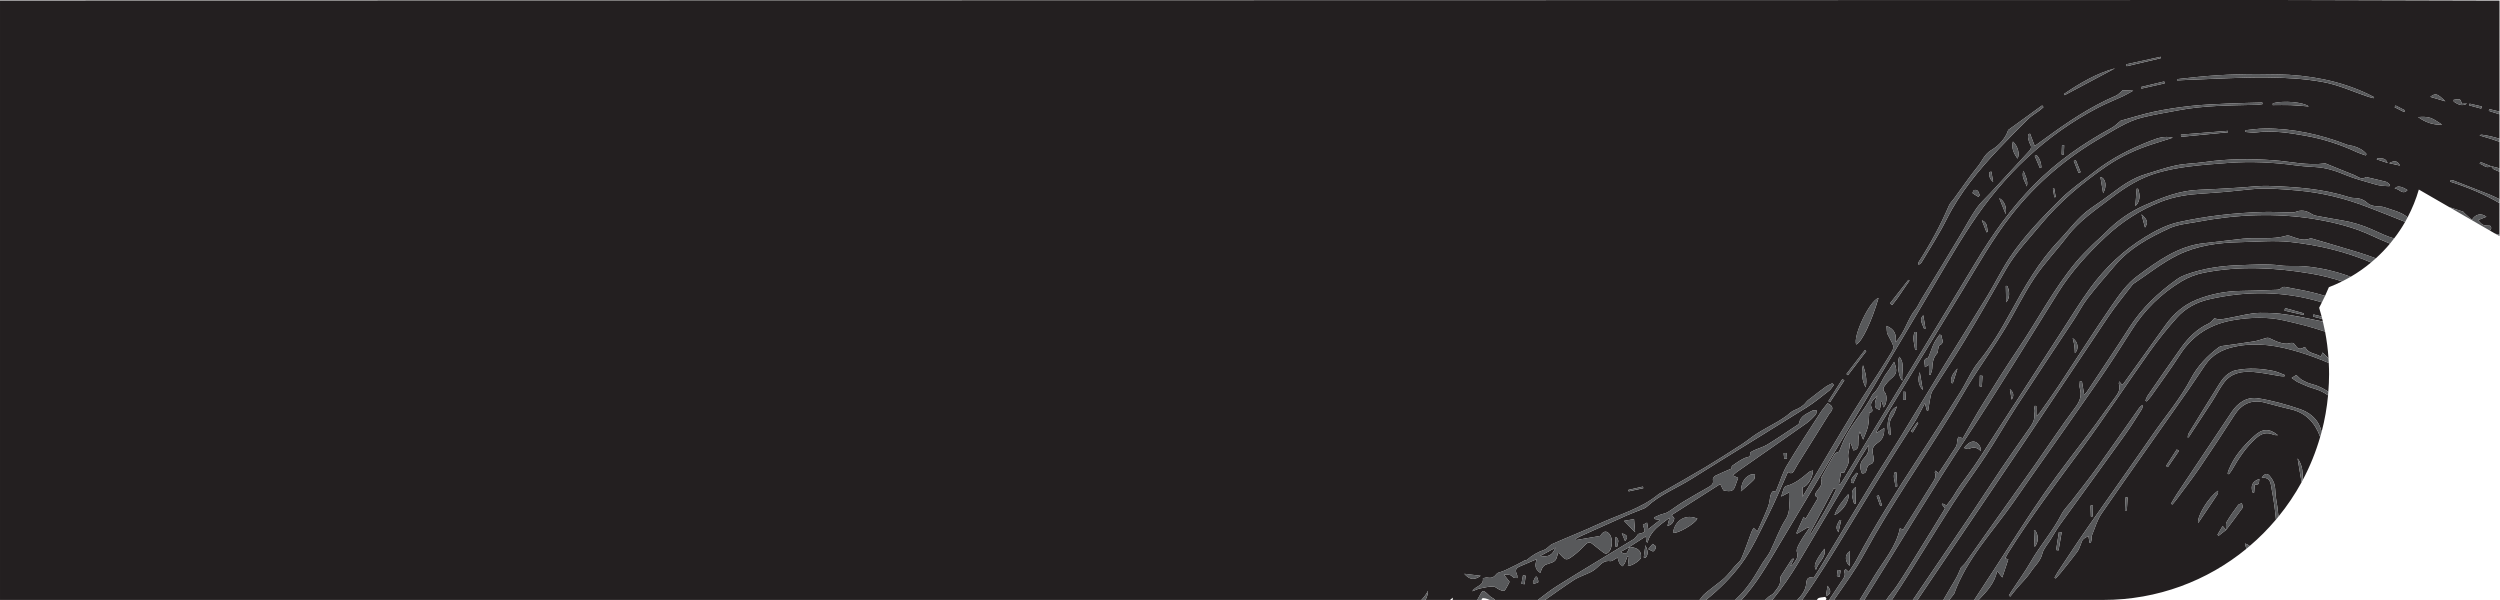 <?xml version="1.0" encoding="UTF-8" standalone="no"?><!DOCTYPE svg PUBLIC "-//W3C//DTD SVG 1.1//EN" "http://www.w3.org/Graphics/SVG/1.1/DTD/svg11.dtd"><svg width="100%" height="100%" viewBox="0 0 2344 563" version="1.1" xmlns="http://www.w3.org/2000/svg" xmlns:xlink="http://www.w3.org/1999/xlink" xml:space="preserve" xmlns:serif="http://www.serif.com/" style="fill-rule:evenodd;clip-rule:evenodd;stroke-linejoin:round;stroke-miterlimit:2;"><g><path d="M2100.68,227.048c-20.359,0.396 -40.636,3.082 -58.858,12.078c-14.49,7.149 -27.387,17.529 -40.941,26.555c-1.237,0.823 -2.19,2.138 -3.118,3.349c-6.962,9.121 -14.329,17.973 -20.742,27.469c-25.955,38.429 -51.496,77.133 -77.403,115.592c-33.813,50.202 -67.805,100.279 -101.723,150.407l24.138,-0c4.032,-6.749 8.012,-13.533 11.939,-20.347c1.768,-3.074 2.992,-6.461 4.616,-10.036c1.206,-1.28 2.986,-2.791 4.31,-4.633c6.871,-9.57 13.602,-19.236 20.421,-28.845c14.742,-20.773 29.577,-41.486 44.246,-62.311c12.774,-18.139 25.005,-36.679 38.267,-54.452c4.359,-5.839 6.201,-10.977 4.22,-17.839c-0.588,-2.033 -0.027,-4.402 0.008,-6.618c0.636,-0.022 1.276,-0.048 1.916,-0.074c0.666,3.988 1.337,7.972 2.155,12.862c1.372,-1.489 1.96,-1.977 2.36,-2.586c13.363,-20.155 26.948,-40.167 39.988,-60.53c11.756,-18.353 27.23,-32.869 44.781,-45.383c2.569,-1.833 5.569,-3.222 8.552,-4.302c16.271,-5.908 33.291,-8.246 50.416,-8.769c12.587,-0.387 25.227,-1.454 37.889,0.257c7.297,0.989 14.825,0.144 22.197,0.766c15.187,1.276 29.703,4.694 43.666,9.841c6.78,-3.941 13.185,-8.439 19.176,-13.433c-24.096,-10.293 -49.563,-16.319 -75.874,-19.21c-15.344,-1.685 -31.058,-0.109 -46.602,0.192" style="fill:#231f20;fill-rule:nonzero;"/><path d="M2170.59,205.466c-36.839,-6.127 -73.64,-4.402 -110.24,2.481c-8.861,1.664 -18.292,2.391 -26.294,6.079c-18.701,8.612 -36.971,18.383 -50.712,34.479c-8.721,10.211 -17.604,20.312 -25.815,30.923c-5.029,6.505 -8.795,13.968 -13.345,20.856c-17.796,26.956 -35.83,53.751 -53.464,80.811c-9.775,15 -18.64,30.596 -28.449,45.57c-10.067,15.361 -21.205,30.021 -31.141,45.465c-18.801,29.22 -36.509,59.159 -55.732,88.096c-0.509,0.762 -1.036,1.511 -1.545,2.273l19.619,-0c17.429,-25.563 34.854,-51.13 52.17,-76.767c10.363,-15.343 20.351,-30.94 30.723,-46.275c8.999,-13.31 18.278,-26.433 27.487,-39.6c2.804,-4.014 4.354,-8.173 3.361,-13.215c-0.379,-1.928 0.344,-4.071 0.562,-6.113l1.493,0.148c-0.013,3.009 -0.021,6.018 -0.035,9.619c1.359,-1.398 2.447,-2.256 3.218,-3.344c5.848,-8.234 11.817,-16.393 17.399,-24.805c16.676,-25.119 32.843,-50.59 49.95,-75.408c6.975,-10.124 14.477,-20.817 24.173,-27.932c18.906,-13.872 38.155,-28.214 62.86,-30.818c12.135,-1.28 24.235,-2.878 36.365,-4.184c13.441,-1.45 27.165,1.18 40.441,-2.813c0.836,-0.252 1.881,-0.257 2.717,0c6.374,1.946 12.509,5.465 19.554,2.661c0.635,-0.249 1.541,-0.044 2.26,0.165c14.329,4.223 28.675,8.412 42.965,12.762c5.543,1.685 11.016,3.609 16.45,5.621c4.733,-4.298 9.187,-8.891 13.293,-13.798c-5.66,-2.351 -11.312,-4.742 -16.855,-7.35c-17.059,-8.02 -35.085,-12.535 -53.433,-15.587m-225.179,125.527c-0.161,-2.469 -0.161,-4.902 -0.513,-7.293c-0.336,-2.251 -1.037,-4.45 -1.577,-6.675c5.447,3.606 5.948,10.742 2.09,13.968" style="fill:#231f20;fill-rule:nonzero;"/><path d="M1657.92,559.754c1.632,-1.385 3.953,-2.151 5.181,-3.788c3.043,-4.062 6.927,-7.859 6.074,-13.772c-0.144,-1.028 0.77,-2.303 1.411,-3.327c2.838,-4.541 5.729,-9.052 8.677,-13.523c0.462,-0.701 1.293,-1.163 1.955,-1.733c0.218,0.178 0.431,0.357 0.645,0.54c-1.024,2.177 -2.051,4.354 -3.074,6.531c1.415,-0.44 2.129,-1.202 2.682,-2.068c2.111,-3.331 5.098,-5.926 3.304,-11.051c-0.888,-2.543 1.559,-6.609 3.214,-9.592c2.429,-4.398 5.495,-8.442 8.294,-12.635c-0.374,-0.34 -0.744,-0.675 -1.114,-1.015c-3.479,2.051 -6.958,4.102 -10.437,6.152c-0.113,-0.331 -0.227,-0.661 -0.335,-0.992c2.177,-4.846 4.358,-9.688 6.557,-14.578c1.276,0.827 2.029,1.315 2.055,1.333c3.953,-6.64 7.707,-12.949 11.669,-19.602c-4.385,-1.55 -2.586,-4.228 -0.714,-6.697c2.416,-3.192 5.203,-6.139 3.413,-10.694c-0.213,-0.548 0.292,-1.493 0.653,-2.142c4.028,-7.206 7.995,-14.455 12.253,-21.522c0.692,-1.145 2.743,-1.472 4.071,-2.133c1.881,-4.428 3.614,-9.475 6.082,-14.129c7.254,-13.681 18.035,-25.128 25.006,-39.008c0.135,-0.27 0.339,-0.523 0.562,-0.727c6.139,-5.604 8.25,-13.838 13.218,-20.229c2.33,-2.992 4.202,-6.331 6.693,-10.137c3.322,8.839 2.586,11.343 -3.179,16.145c-2.19,1.824 -4.062,4.119 -5.73,6.453c-1.35,1.885 -1.802,3.744 0.244,6.087c2.682,3.074 1.585,11.608 -1.306,14.072c-0.274,-1.101 -0.505,-2.125 -0.788,-3.13c-0.296,-1.058 -0.645,-2.103 -0.971,-3.153c-0.984,1.52 -0.706,2.931 -0.845,4.302c-0.152,1.485 -0.692,2.926 -1.058,4.389c-1.315,-0.801 -3.161,-1.315 -3.792,-2.482c-0.71,-1.319 -0.584,-3.27 -0.344,-4.872c0.248,-1.655 1.066,-3.226 2.077,-6.07c-5.661,5.291 -6.989,7.707 -5.338,11.434c1.711,3.875 -0.34,4.337 -2.238,4.393c-0.379,4.546 -0.292,8.796 -1.193,12.819c-0.906,4.032 -2.805,7.841 -4.572,12.561c-1.254,-3.113 -2.164,-5.364 -3.07,-7.615c-1.18,3.414 -1.38,6.67 -1.437,9.936c-0.061,3.457 0.392,7.154 -4.672,7.846c-0.862,-2.499 -1.615,-4.681 -2.364,-6.858c-0.422,0.07 -0.849,0.14 -1.271,0.209c0.918,5.021 -2.391,9.327 -0.814,14.991c0.984,3.536 -2.556,8.365 -4.267,12.531c-0.118,0.288 -1.925,-0.117 -2.883,-0.191c-0.653,3.77 -1.267,7.315 -1.885,10.859l1.136,0.352c1.402,-2.142 2.865,-4.245 4.193,-6.426c15.3,-25.08 30.592,-50.163 45.866,-75.256c25.863,-42.491 51.87,-84.9 77.515,-127.521c15.453,-25.685 32.799,-49.915 53.782,-71.333c21.413,-21.862 46.296,-39.174 73.13,-53.777c3.04,-1.655 5.526,-4.324 8.574,-6.762c9.97,-2.726 20.542,-6.126 31.349,-8.421c11.207,-2.377 22.597,-4.097 33.992,-5.355c11.216,-1.237 22.528,-1.681 33.814,-2.208c11.194,-0.522 22.401,-0.718 33.604,-1.058c0.018,0.518 0.04,1.036 0.057,1.555c-1.79,0.209 -3.579,0.553 -5.373,0.6c-24.579,0.645 -49.214,0.527 -73.505,5.186c-11.264,2.16 -22.628,3.928 -33.74,6.701c-14.081,3.509 -26.05,11.595 -38.464,18.805c-32.629,18.936 -60.83,42.814 -84.164,72.508c-17.66,22.48 -31.58,47.342 -46.431,71.616c-25.158,41.124 -50.316,82.244 -75.456,123.381c-1.742,2.843 -3.327,5.782 -4.986,8.678c0.266,0.148 0.532,0.3 0.797,0.448c2.081,-1.328 4.158,-2.656 6.745,-4.306c0.187,6.152 -1.207,10.576 -5.909,13.742c-3.257,2.19 -5.795,4.885 -4.911,9.5c0.731,3.81 2.259,9.57 -1.873,10.646c-5.468,1.424 -2.063,8.286 -7.149,8.712c-0.292,0.026 -0.592,-0.065 -1.128,-0.13c-2.046,-4.886 -2.325,-9.462 1.733,-13.807c2.922,-3.131 5.321,-6.688 4.502,-12.527c-2.346,3.666 -4.275,6.497 -6.021,9.44c-19.846,33.426 -39.653,66.874 -59.485,100.304c-7.424,12.518 -15.649,24.27 -24.64,35.338l23.246,-0c4.285,-4.372 8.077,-9.052 8.569,-16.023c0.322,-4.602 2.608,-5.804 6.836,-4.681c1.881,-2.926 3.853,-5.843 5.682,-8.851c16.611,-27.327 33.113,-54.722 49.823,-81.987c8.399,-13.703 17.299,-27.096 25.724,-40.781c13.959,-22.671 27.636,-45.517 41.59,-68.193c13.393,-21.761 27.117,-43.323 40.436,-65.128c7.093,-11.608 13.028,-23.965 20.573,-35.255c13.472,-20.163 30.392,-37.575 47.486,-54.604c9.657,-9.627 21.156,-17.416 31.919,-25.911c16.067,-12.683 34.141,-21.797 53.111,-29.168c6.079,-2.36 12.335,-4.742 20.486,-2.817c-6.836,2.168 -12.47,3.953 -18.104,5.739c-15.775,5.007 -30.761,11.799 -44.381,21.195c-22.585,15.575 -43.523,33.039 -61.14,54.308c-11.407,13.777 -23.93,26.617 -32.877,42.339c-12.714,22.332 -25.463,44.651 -38.73,66.652c-9.635,15.98 -20.194,31.402 -30.16,47.19c-1.28,2.024 -1.637,4.706 -2.125,7.145c-0.749,3.722 -1.241,7.493 -1.846,11.246l-1.224,0.039c-0.496,-1.807 -0.988,-3.605 -1.898,-6.923c-3.67,6.758 -6.392,12.71 -9.984,18.24c-21.522,33.095 -42.178,66.765 -62.733,100.478c-13.598,22.302 -27.148,44.56 -42.313,65.751l13.798,-0c0.183,-0.357 0.405,-0.71 0.684,-1.054c1.249,-1.532 4.702,-1.275 7.162,-1.824c0.375,0.544 0.749,1.093 1.128,1.637c-0.218,0.409 -0.44,0.836 -0.658,1.241l3.087,-0c3.719,-5.604 7.428,-11.216 11.186,-16.798c2.033,-3.022 4.694,-5.678 3.043,-9.853c-0.204,-0.518 0.632,-1.45 1.098,-2.421c1.106,1.027 1.894,1.763 3.087,2.874c2.534,-3.954 5.09,-7.407 7.097,-11.156c17.673,-32.942 37.623,-64.496 58.031,-95.785c13.462,-20.638 26.699,-41.433 39.826,-62.289c5.787,-9.191 9.971,-19.584 16.777,-27.883c11.856,-14.46 21.221,-30.361 30.121,-46.571c13.066,-23.795 26.386,-47.307 45.321,-67.144c9.797,-10.267 18.039,-22.041 29.917,-30.261c7.158,-4.955 14.351,-9.879 21.265,-15.161c9.266,-7.08 18.888,-13.406 30.187,-16.772c9.475,-2.821 18.827,-6.23 28.471,-8.229c8.791,-1.824 17.943,-1.829 26.869,-3.113c21.418,-3.087 42.822,-3.248 64.397,-1.681c16.158,1.176 32.176,5.225 48.543,2.926c0.261,-0.039 0.562,0.201 0.841,0.314c8.743,3.553 17.455,7.201 26.255,10.611c3.509,1.358 6.753,5.055 11.094,1.876c0.161,-0.117 0.574,0.113 0.871,0.183c5.943,1.389 11.912,2.673 17.803,4.25c1.354,0.361 2.447,1.715 3.658,2.616c-0.161,0.514 -0.322,1.028 -0.484,1.546c-2.573,-0.157 -5.168,-0.161 -7.719,-0.505c-2.243,-0.3 -4.472,-0.853 -6.64,-1.511c-8.687,-2.643 -17.617,-4.737 -25.955,-8.225c-9.248,-3.87 -18.478,-7.062 -28.545,-7.654c-6.536,-0.379 -13.088,-0.819 -19.572,-1.698c-20.62,-2.8 -41.302,-3.779 -62.058,-2.26c-12.792,0.941 -25.611,1.868 -38.324,3.518c-9.349,1.211 -18.71,3.004 -27.779,5.556c-16.354,4.598 -30.535,13.389 -43.994,23.721c-14.647,11.246 -30.099,21.383 -41.516,36.382c-9.992,13.128 -21.552,25.154 -30.692,38.817c-10.271,15.352 -18.213,32.233 -27.887,48.008c-9.671,15.77 -20.377,30.905 -30.348,46.497c-6.348,9.923 -12.087,20.233 -18.257,30.274c-27.4,44.585 -57.678,87.36 -82.766,133.43c-8.277,15.204 -18.697,29.237 -28.563,43.571l24.039,-0c4.602,-7.454 9.161,-14.939 13.707,-22.428c8.716,-14.368 20.433,-27.2 23.986,-44.703c0.536,0.205 1.668,0.64 3.07,1.176c9.322,-14.9 18.439,-29.586 27.7,-44.185c1.864,-2.939 3.614,-5.652 1.99,-9.27c-0.165,-0.366 0.331,-1.028 0.605,-1.794c1.032,0.871 1.829,1.541 2.857,2.412c5.547,-8.373 11.163,-16.571 16.419,-24.992c1.106,-1.777 0.871,-4.376 1.328,-6.579c0.169,-0.836 0.544,-1.624 0.879,-2.591c1.481,0.488 2.704,0.884 4.128,1.35c6.457,-11.12 12.483,-22.132 19.114,-32.769c10.763,-17.281 21.592,-34.541 32.995,-51.404c18.257,-26.991 33.27,-56.159 54.278,-81.286c4.585,-5.486 9.749,-10.502 14.821,-15.561c4.11,-4.097 8.66,-7.759 12.701,-11.922c10.55,-10.872 22.628,-19.345 36.548,-25.475c16.428,-7.241 32.873,-13.942 51.195,-14.53c12.357,-0.4 24.705,-1.284 37.053,-1.994c9.435,-0.544 18.892,-1.924 28.297,-1.594c25.432,0.902 50.825,2.604 75.312,10.537c1.86,0.597 3.902,0.788 5.865,0.845c4.681,0.131 8.439,1.942 11.896,5.103c1.506,1.38 3.966,1.955 6.095,2.369c2.952,0.579 6.201,0.087 8.965,1.062c7.533,2.652 15.614,4.323 21.936,9.461c4.324,-8.233 7.894,-16.924 10.515,-26.024l28.619,16.528c4.28,1.398 8.569,2.782 12.845,4.202c0.501,0.165 0.779,0.918 1.223,1.328c2.325,2.125 4.668,4.223 7.071,6.396c3.597,-5.769 8.813,-6.492 13.62,-2.948c-2.673,1.076 -5.177,2.077 -7.903,3.174c3.932,4.772 5.073,5.208 11.308,5.264c0.4,0 1.223,1.616 1.084,2.33c-0.157,0.788 -0.701,1.502 -1.224,2.225l4.921,2.843c1.341,0.379 2.682,0.762 4.023,1.141l0.008,-29.787c-14.468,-8.49 -30.03,-14.925 -46.283,-20.089c0.213,-0.479 0.426,-0.954 0.64,-1.428c0.866,0.109 1.798,0.052 2.59,0.357c11.356,4.397 22.716,8.782 34.023,13.301c3.057,1.224 6.022,2.817 9.035,4.18l0.004,-25.723c-1.659,-0.693 -3.283,-1.442 -4.977,-2.095c-1.184,-0.453 -1.959,-1.99 -2.912,-3.056c-0.022,-0.009 -0.044,-0.013 -0.061,-0.018c-0.022,-0.008 -0.044,-0.013 -0.061,-0.022c-4.507,2.752 -7.037,-1.489 -10.533,-2.312c0.192,-0.57 0.383,-1.136 0.575,-1.702c3.318,1.337 6.636,2.673 9.958,4.014c0.021,-0.013 0.039,-0.017 0.061,-0.03c-0,-0.004 -0,0.052 -0,0.052l-0,-0.056c0.021,0.021 0.039,0.048 0.061,0.074c2.59,0.648 5.264,1.088 7.754,2.011c0.048,0.018 0.092,0.039 0.139,0.052l0.005,-24.992c-6.105,-2.164 -12.322,-4.136 -18.67,-5.904c0.892,-0.67 1.489,-0.801 2.063,-0.723c5.7,0.754 11.221,2.073 16.611,3.775l0.005,-22.915l-10.032,-3.205c0.187,-0.553 0.37,-1.106 0.557,-1.654c3.157,0.766 6.318,1.528 9.475,2.294l0.034,-104.001c0,0 -176.465,-0.592 -209.36,-0.592l-2134.19,0.488l0,562.009l1332.71,-0c2.377,-2.547 4.602,-5.282 6.196,-8.578c0.17,2.23 -0.767,5.295 -2.308,8.578l22.963,-0c0.871,-0.718 1.751,-1.446 2.617,-2.164c0.005,0.775 -0.113,1.463 -0.213,2.164l23.089,-0c1.141,-2.025 2.252,-4.071 3.397,-6.096c0.518,-0.91 1.506,-2.316 2.129,-2.242c1.141,0.135 2.251,1.106 3.23,1.903c1.668,1.349 3.018,3.265 4.873,4.18c1.267,0.618 2.229,1.397 3.069,2.255l40.153,-0c5.966,-4.637 11.935,-9.261 18.301,-13.267c23.616,-14.852 47.646,-29.037 71.424,-43.636c1.854,-1.137 3.026,-3.396 4.371,-4.964c1.885,-0.627 4.881,-0.744 5.774,-2.173c0.779,-1.258 -0.802,-3.984 -1.411,-6.357c0.949,-0.505 2.238,-1.193 3.945,-2.103c0.361,2.134 0.635,3.793 1.045,6.214c3.644,-2.878 6.853,-5.408 10.976,-8.661c-2.573,-0.474 -3.709,-0.683 -4.85,-0.892c-0.17,-0.505 -0.344,-1.015 -0.514,-1.52c1.872,-0.849 3.714,-1.789 5.63,-2.521c2.355,-0.897 5.024,-1.214 7.123,-2.49c4.924,-2.991 9.466,-6.614 14.386,-9.605c7.885,-4.794 15.944,-9.296 23.943,-13.898c2.612,-1.503 4.794,-3.026 3.949,-6.762c-0.235,-1.058 0.988,-3.14 2.077,-3.684c4.898,-2.442 9.992,-4.502 15.587,-6.945c0.005,-0.03 -0.352,-1.941 0.318,-2.42c3.814,-2.713 7.694,-5.469 11.917,-7.42c2.347,-1.084 5.63,-0.135 5.034,-4.576c-0.096,-0.714 2.342,-1.99 3.775,-2.638c4.075,-1.842 8.529,-3.013 12.309,-5.317c8.851,-5.39 17.411,-11.264 26.059,-16.994c1.38,-0.914 3.492,-1.915 3.731,-3.169c1.337,-7.023 7.432,-8.761 12.418,-11.682c1.045,-0.61 2.682,-0.222 4.045,-0.292c-0.261,1.38 -0.057,3.191 -0.867,4.067c-2.669,2.886 -5.447,5.799 -8.638,8.05c-21.561,15.209 -43.249,30.244 -64.876,45.361c-1.306,0.914 -2.442,2.068 -4.206,3.575c1.994,0.918 3.37,1.558 5.003,2.312c-1.223,3.378 -2.133,6.095 -3.187,8.756c-1.959,4.941 -6.422,3.535 -9.906,3.182c-1.219,-0.126 -2.116,-3.435 -3.666,-6.195c-14.908,9.496 -30.378,19.353 -45.574,29.033c1.163,1.593 2.617,2.725 2.452,3.513c-0.675,3.205 -2.386,5.778 -6.414,6.679c0.649,-2.503 1.193,-4.589 1.973,-7.606c-8.905,6.775 -17.874,12.065 -20.634,23.364c-0.362,-0.283 -0.727,-0.562 -1.089,-0.841c-0.178,-1.51 -0.361,-3.017 -0.601,-5.046c-5.185,3.327 -9.84,6.309 -15.343,9.845c0.074,0.004 0.135,0.021 0.213,0.026c0.03,-0.018 0.056,-0.031 0.091,-0.048c-0.008,0.022 -0.017,0.035 -0.026,0.056c8.068,0.749 11.094,3.867 10.646,9.862c-0.187,2.521 -8.604,8.112 -12.305,7.951c0.301,-2.787 0.601,-5.565 0.902,-8.338c-0.488,-0.157 -0.976,-0.314 -1.463,-0.47c-0.741,2.02 -1.368,4.092 -2.26,6.043c-0.514,1.128 -1.454,2.06 -2.208,3.083c-0.992,-0.967 -2.294,-1.772 -2.913,-2.939c-0.849,-1.598 -1.179,-3.47 -1.737,-5.234c-2.786,1.433 -4.994,3.592 -6.87,3.335c-4.99,-0.688 -7.916,1.825 -11.034,4.894c-2.068,2.042 -4.458,3.928 -7.031,5.251c-5.269,2.713 -11.156,4.385 -16.067,7.589c-9.152,5.966 -18.004,12.392 -26.952,18.662l144.782,-0c0.631,-0.762 1.271,-1.507 1.872,-2.369c2.573,-3.696 6.757,-6.3 10.332,-9.265c3.732,-3.091 7.82,-5.791 11.321,-9.118c3.361,-3.195 6.156,-6.975 9.217,-10.484c2.203,-2.521 5.234,-4.672 6.505,-7.594c3.505,-8.055 6.253,-16.441 9.361,-24.674c0.54,-1.428 1.385,-2.739 2.09,-4.106c1.01,0.993 2.021,1.981 3.397,3.331c0.84,-1.755 1.789,-3.597 2.616,-5.495c2.63,-6.017 5.447,-11.974 7.72,-18.126c1.215,-3.287 1.324,-6.966 2.221,-10.393c0.348,-1.337 1.776,-3.627 2.22,-3.514c3.039,0.767 3.283,-1.476 4.019,-3.222c2.969,-7.032 5.133,-14.542 9.017,-21.021c9.975,-16.654 20.66,-32.882 31.175,-49.21c2.182,-3.387 4.864,-6.452 6.941,-9.174c6.274,2.856 5.124,6.179 1.754,9.718c-0.518,0.54 -0.801,1.298 -1.206,1.947c-8.586,13.724 -17.181,27.439 -25.75,41.176c-1.941,3.113 -3.923,6.209 -5.621,9.457c-1.397,2.678 -2.812,4.663 -6.283,2.155c-6.304,13.929 -11.965,27.657 -18.639,40.872c-7.842,15.518 -14.965,31.785 -25.276,45.578c-9.444,12.645 -20.642,23.669 -32.899,33.531l27.283,-0c1.672,-1.65 3.378,-3.266 5.002,-4.964c3.871,-4.04 7.307,-8.568 10.476,-13.192c3.666,-5.339 6.758,-11.069 10.215,-16.55c2.255,-3.579 5.142,-6.814 7.01,-10.572c4.994,-10.036 8.621,-20.886 14.63,-30.239c5.416,-8.438 2.73,-16.611 3.23,-25.24c-2.725,1.419 -4.985,2.599 -7.345,3.836c0.945,-3.092 1.533,-5.495 2.451,-7.764c0.357,-0.879 1.35,-1.881 2.243,-2.116c8.377,-2.194 14.756,-7.537 21.121,-12.975c0.967,-0.823 2.46,-1.028 4.036,-1.646c-0.518,7.559 -5.438,15.035 -9.896,15.988c-0.009,2.639 -0.022,5.234 -0.035,8.674c1.371,-2.199 2.351,-3.714 3.27,-5.264c14.42,-24.192 28.606,-48.526 43.323,-72.535c10.314,-16.824 21.661,-33.017 31.976,-49.836c8.656,-14.112 8.477,-10.637 1.258,-24.64c-1.001,-1.933 -0.635,-4.572 -1.019,-7.898c7.807,3.161 9.344,8.281 8.595,15.169c8.874,-9.396 10.981,-21.722 18.666,-30.879c1.916,-2.281 3.344,-5.943 5.186,-8.93c12.683,-20.586 25.149,-41.303 37.649,-62.002c4.79,-7.928 9.087,-16.188 14.36,-23.773c3.588,-5.164 8.495,-9.405 12.797,-14.068c11.917,-12.918 23.79,-25.876 35.777,-38.729c2.046,-2.195 3.457,-4.041 1.62,-7.15c-1.058,-1.789 -1.502,-4.001 -1.938,-6.082c-0.226,-1.084 0.166,-2.295 0.275,-3.449c0.539,-0.087 1.075,-0.174 1.615,-0.261c1.393,3.697 2.786,7.393 4.241,11.255c0.548,-0.296 1.101,-0.527 1.576,-0.866c2.73,-1.942 5.451,-3.897 8.159,-5.878c20.948,-15.326 42.378,-29.834 66.387,-40.136c2.551,-1.097 4.511,-3.575 6.496,-5.203c2.499,0.118 5.482,0.257 9.771,0.462c-3.867,2.116 -6.558,3.779 -9.401,5.107c-7.715,3.601 -15.67,6.718 -23.22,10.632c-49.763,25.798 -88.758,63.557 -119.48,109.897c-15.117,22.802 -28.545,46.732 -42.613,70.227c-18.474,30.857 -36.801,61.801 -55.231,92.689c-27.283,45.731 -54.609,91.435 -81.909,137.162c-10.75,18.008 -20.969,36.378 -35.385,51.739l22.218,-0c0.919,-0.967 1.907,-1.885 2.918,-2.743m44.751,-25.463c-2.752,-3.609 -0.466,-8.786 7.968,-19.863c1.759,8.73 -6.179,12.683 -7.968,19.863m21.017,-35.228c-3.91,-5.299 -0.183,-8.195 1.097,-11.53c0.496,0.031 0.993,0.061 1.489,0.087c-0.792,3.496 -1.581,6.993 -2.586,11.443m-3.719,-16.184c2.878,-7.82 7.864,-13.306 12.923,-19.615c1.864,5.651 -5.921,17.015 -12.923,19.615m19.877,-10.637c-0.492,-0.018 -0.984,-0.04 -1.476,-0.057c-2.97,-9.305 -2.678,-12.801 1.711,-15.653c-0.083,5.438 -0.161,10.576 -0.235,15.71m-2.308,-19.089c-0.692,-0.339 -1.38,-0.674 -2.073,-1.01c-0.139,-3.984 3.074,-6.13 5.195,-8.878c0.4,0.201 0.805,0.397 1.206,0.592c-1.446,3.101 -2.887,6.196 -4.328,9.296m36.674,-62.385c-1.99,2.678 -2.782,5.138 -2.203,8.404c0.501,2.843 0.396,5.791 0.562,8.695l-1.267,0.056c-3.579,-9.356 -0.444,-23.821 7.293,-26.773c-1.742,3.967 -2.56,7.163 -4.385,9.618m10.158,-15.792c-0.026,-2.53 -0.056,-5.059 -0.087,-7.589c0.714,-0.03 1.424,-0.061 2.134,-0.091c0.152,2.521 0.309,5.042 0.461,7.563c-0.836,0.039 -1.672,0.078 -2.508,0.117m15.614,-26.055c0.94,5.617 1.885,11.234 2.826,16.851c-4.529,-5.108 -4.829,-10.811 -2.826,-16.851m18.487,-25.109c-0.827,0.409 -0.953,2.338 -1.293,3.596c-0.34,1.271 -0.117,2.978 -0.884,3.801c-3.866,4.128 -4.402,9.139 -4.65,14.403c-0.091,2.012 -1.106,3.971 -1.698,5.957c-0.405,-0.1 -0.806,-0.205 -1.206,-0.309c-0.061,-2.965 -0.126,-5.935 -0.196,-9.257c-1.28,0.779 -2.129,1.302 -3.775,2.308c0.174,-3.693 -2.538,-7.206 2.565,-8.665c0.709,-0.2 1.132,-1.707 1.523,-2.673c1.542,-3.81 2.791,-7.755 4.594,-11.43c1.372,-2.808 3.409,-5.29 5.151,-7.92c0.553,0.257 1.101,0.514 1.65,0.771c-0.187,3.152 3.745,6.688 -1.781,9.418m107.663,-138.843c-0.453,-2.682 -0.901,-5.368 -1.354,-8.055c0.427,-0.065 0.849,-0.13 1.271,-0.196c0.453,2.682 0.902,5.369 1.355,8.051c-0.427,0.07 -0.85,0.135 -1.272,0.2m22.711,-22.767c-1.498,-3.758 -2.996,-7.515 -4.498,-11.277c0.636,-0.248 1.272,-0.492 1.903,-0.74c1.515,3.74 3.026,7.484 4.537,11.224c-0.645,0.266 -1.293,0.532 -1.942,0.793m-236.874,396.86c0.535,-3.497 0.945,-6.17 1.511,-9.875c3.766,4.928 3.261,7.741 -1.511,9.875m12.905,-18.227c-0.91,-0.278 -2.616,-0.587 -2.608,-0.835c0.066,-1.877 0.47,-3.741 0.767,-5.613c0.888,0.161 1.78,0.322 2.669,0.479c-0.275,1.99 -0.553,3.98 -0.828,5.969m9.274,-10.192c-4.593,-4.337 -4.772,-10.703 0.279,-13.968c-0.1,5.098 -0.183,9.257 -0.279,13.968m28.742,-56.338c-1.111,-3.082 -2.225,-6.165 -3.336,-9.243c0.654,-0.209 1.302,-0.418 1.955,-0.627c1.002,3.122 2.008,6.243 3.009,9.361c-0.54,0.17 -1.084,0.34 -1.628,0.509m13.972,-18.23c0.352,-4.402 -2.565,-8.813 -0.427,-13.202c0.536,-0.013 1.071,-0.021 1.607,-0.034c0.265,4.393 0.531,8.79 0.797,13.184c-0.658,0.017 -1.32,0.035 -1.977,0.052m16.436,-50.612c-0.557,-0.405 -1.114,-0.814 -1.667,-1.219c1.994,-2.747 3.992,-5.499 5.991,-8.246c0.305,0.226 0.605,0.452 0.91,0.679c-1.746,2.93 -3.492,5.86 -5.234,8.786m37.611,-46.092c-0.449,-0.091 -0.893,-0.187 -1.346,-0.283c-1.162,-5.612 2.125,-9.653 5.756,-13.593c-1.471,4.628 -2.939,9.252 -4.41,13.876m50.054,-75.969c-0.131,-5.534 -0.239,-10.433 -0.353,-15.331c0.445,-0 0.893,-0.004 1.341,-0.004c2.582,5.063 2.413,11.899 -0.988,15.335m90.887,-102.26c-0.845,-5.029 -1.703,-10.167 -2.556,-15.239c5.09,1.249 6.387,8.795 2.556,15.239m-113.702,181.238c-0.692,-0.031 -1.389,-0.065 -2.081,-0.1c0.069,-3.353 0.139,-6.706 0.209,-10.062c0.822,0.043 1.645,0.082 2.473,0.121c-0.201,3.349 -0.401,6.697 -0.601,10.041m143.884,-169.129c0.501,-6.214 0.906,-11.282 1.315,-16.35l1.263,0.1c2.355,6.41 1.754,12.305 -2.578,16.25m313.414,-96.09c3.832,0.884 7.668,1.768 11.499,2.652c-0.204,0.674 -0.413,1.345 -0.622,2.02c-3.771,-1.032 -7.546,-2.064 -11.316,-3.092c0.148,-0.526 0.291,-1.053 0.439,-1.58m-9.3,-3.936c1.036,0.335 1.45,2.595 2.199,4.106c1.38,-0.066 3.069,-0.144 4.759,-0.227c-4.833,3.026 -8.665,0.662 -12.475,-1.811c-0.048,-0.562 -0.091,-1.128 -0.139,-1.694c1.907,-0.187 3.988,-0.914 5.656,-0.374m-763.184,429.62l-1.799,-0.179c0.514,-3.845 1.024,-7.694 1.537,-11.538c1.755,4.066 3.379,8.09 0.262,11.717m7.249,-5.935c-0.64,0.422 -2.534,-1.045 -4.798,-2.09c1.833,-2.168 2.987,-3.54 4.145,-4.911c1.084,0.953 3.074,1.937 3.039,2.838c-0.061,1.476 -1.149,3.34 -2.386,4.163m18.326,-17.36c1.868,-11.956 12.122,-18.03 22.907,-13.245c-2.826,5.26 -18.936,14.443 -22.907,13.245m75.809,-49.714c-3.788,3.857 -8.029,7.271 -12.096,10.85c0.309,-6.888 2.391,-12.488 8.526,-15.435c1.371,-0.658 3.148,-0.47 4.737,-0.675c-0.353,1.789 -0.1,4.175 -1.167,5.26m28.528,-19.572c-0.196,-1.798 -0.388,-3.596 -0.579,-5.395c0.971,-0.065 1.942,-0.126 2.913,-0.187l0.296,5.369c-0.876,0.074 -1.755,0.143 -2.63,0.213m-132.49,25.95c0.113,0.501 0.231,1.006 0.348,1.507l-13.702,2.987c-0.126,-0.457 -0.257,-0.915 -0.383,-1.372c4.58,-1.04 9.157,-2.081 13.737,-3.122m-167.505,81.757c5.634,0.692 10.498,1.288 15.361,1.885c-5.922,4.402 -10.441,3.709 -15.361,-1.885m56.559,9.814c-0.997,-0.153 -1.99,-0.305 -2.987,-0.458c0.488,-2.643 0.98,-5.285 1.468,-7.928c0.84,0.13 1.68,0.261 2.521,0.396c-0.336,2.665 -0.671,5.325 -1.002,7.99m8.443,-0.497c-0.218,-0.531 -0.436,-1.062 -0.658,-1.589c0.78,-1.607 1.555,-3.218 2.334,-4.824c0.475,-0.066 0.945,-0.135 1.419,-0.201c0.51,1.716 1.559,3.532 1.28,5.108c-0.13,0.736 -2.834,1.019 -4.375,1.506m78.564,-34.911c-0.67,-0.013 -1.341,-0.021 -2.011,-0.034c0.109,-3.014 0.222,-6.027 0.335,-9.04c4.402,3.035 1.642,6.057 1.676,9.074m7.171,-5.094c-1.023,-2.486 -1.863,-4.528 -3.017,-7.323c5.504,1.867 6.179,3.535 3.017,7.323m-0.984,-18.949c4.119,-0.692 6.858,-1.149 9.431,-1.58c0.323,3.949 0.61,7.524 0.993,12.226c-3.566,-3.644 -6.675,-6.819 -10.424,-10.646m170.719,-106.039c-35.656,22.337 -71.616,44.194 -107.232,66.596c-13.998,8.804 -29.764,14.764 -42.117,26.246c-1.593,1.48 -4.01,2.129 -6.109,3.004c-4.058,1.694 -8.22,3.148 -12.234,4.929c-14.469,6.427 -28.903,12.94 -43.336,19.45c-1.694,0.762 -3.292,1.728 -4.934,2.599c0.144,0.401 0.288,0.801 0.431,1.206c7.481,-1.258 14.965,-2.49 22.428,-3.818c0.418,-0.074 0.679,-0.945 1.041,-1.424c2.686,-3.562 5.59,-3.47 8.19,0.257c2.769,3.971 2.26,12.335 -0.954,16.018c-1.724,1.977 -3.452,2.151 -5.542,0.436c-3.24,-2.661 -6.71,-5.047 -9.897,-7.768c-2.856,-2.438 -4.816,-1.302 -7.028,0.945c-3.178,3.226 -6.344,6.553 -9.944,9.261c-7.698,5.795 -7.807,5.643 -14.199,-1.371c-0.244,-0.266 -0.749,-0.292 -1.145,-0.44c-2.003,8.033 -2.025,7.968 -11.09,10.85c-1.306,0.414 -2.591,1.624 -3.37,2.808c-0.997,1.507 -1.467,3.357 -2.168,5.064c-6.322,-4.319 -4.42,-8.847 -3.309,-12.879c-5.247,2.229 -10.376,4.332 -15.44,6.588c-4.506,2.007 -4.972,3.6 -2.982,8.216c0.357,0.836 0.152,1.916 0.204,2.882c-1.101,-0.083 -2.342,0.122 -3.278,-0.318c-1.215,-0.57 -2.064,-2.016 -3.288,-2.421c-1.45,-0.483 -3.135,-0.265 -5.96,-0.418c2.573,3.27 4.062,5.156 5.272,6.697c-1.119,2.125 -2.002,4.001 -3.065,5.769c-0.622,1.036 -1.441,2.591 -2.312,2.691c-1.371,0.157 -2.926,-0.566 -4.28,-1.184c-1.99,-0.906 -3.888,-2.935 -5.799,-2.905c-4.128,0.066 -8.269,0.998 -12.344,1.86c-2.112,0.444 -4.097,1.497 -7.145,2.66c2.995,-5.438 10.85,-4.763 9.914,-12.209c1.459,-0.244 3.035,-0.949 4.393,-0.653c3.836,0.836 6.305,-0.614 8.565,-3.588c0.823,-1.088 2.83,-1.288 4.301,-1.872c1.25,-0.492 2.552,-0.871 3.758,-1.445c3.492,-1.655 6.958,-3.366 10.415,-5.09c2.151,-1.076 4.267,-2.221 6.396,-3.331c0.875,-1.045 2.73,-0.662 3.601,-1.415c4.768,-4.145 10.01,-7.171 16.014,-9.27c2.865,-1.002 4.894,-4.237 7.733,-5.495c14.438,-6.418 29.198,-12.135 43.506,-18.827c18.901,-8.839 39.591,-14.142 56.058,-27.888c0.919,-0.766 2.129,-1.175 3.187,-1.78c13.585,-7.816 27.27,-15.466 40.72,-23.504c11.381,-6.805 22.554,-13.972 33.696,-21.169c5.09,-3.287 9.731,-7.276 14.86,-10.502c6.131,-3.862 12.592,-7.193 18.853,-10.85c2.748,-1.598 5.404,-3.362 8.012,-5.182c2.673,-1.863 4.985,-4.532 7.911,-5.695c4.385,-1.742 8.207,-3.788 11.133,-7.598c1.363,-1.772 3.392,-3.056 5.199,-4.458c4.306,-3.344 8.591,-6.723 13.027,-9.888c1.899,-1.359 4.154,-2.221 6.249,-3.309l1.419,1.558c-1.411,1.785 -2.534,3.941 -4.28,5.29c-7.11,5.526 -14.094,11.317 -21.705,16.084m22.449,-5.185c-0.513,-0.34 -1.027,-0.68 -1.541,-1.019l13.106,-20.634c0.631,0.392 1.258,0.788 1.885,1.184c-4.485,6.823 -8.965,13.646 -13.45,20.469m16.803,-25.371c-0.466,-0.362 -0.936,-0.728 -1.402,-1.089c5.765,-7.485 11.529,-14.965 17.294,-22.449c0.44,0.335 0.875,0.674 1.315,1.014c-5.734,7.506 -11.469,15.013 -17.207,22.524m16.597,11.39c-3.5,-6.588 -4.118,-13.528 -2.464,-20.747c2.356,6.731 4.093,13.532 2.464,20.747m-8.825,-40.14c-3.383,-7.825 12.822,-41.586 20.917,-43.571c-6.588,22.384 -15.57,41.093 -20.917,43.571m33.744,-37.049c-0.701,-0.496 -1.407,-0.993 -2.108,-1.489c5.765,-7.358 11.53,-14.717 17.29,-22.08c0.353,0.236 0.701,0.466 1.054,0.701c-5.517,7.55 -10.245,15.658 -16.236,22.868m80.92,-101.345c-1.885,-1.128 -3.84,-2.168 -5.56,-3.51c-0.196,-0.148 0.788,-2.808 1.489,-2.943c3.749,-0.71 4.284,2.316 5.151,4.824c-0.362,0.54 -0.719,1.085 -1.08,1.629m10.175,-23.299l1.916,-0.392c0.505,3.018 1.01,6.035 1.624,9.688c-3.535,-3.017 -3.949,-6.065 -3.54,-9.296m26.351,-12.6c-3.304,-4.903 -6.021,-9.684 -4.267,-16.006c4.672,4.302 6.732,11.869 4.267,16.006m20.856,-45.239c-3.544,2.643 -7.506,4.833 -10.632,7.894c-9.479,9.283 -18.775,18.757 -27.893,28.397c-18.866,19.95 -36.26,40.924 -48.708,65.764c-6.971,13.898 -15.544,26.999 -23.482,40.41c-0.596,1.006 -1.877,1.606 -2.839,2.395c-0.387,-1.394 -0.252,-2.178 0.148,-2.796c10.855,-16.828 20.39,-34.358 28.289,-52.784c1.053,-2.456 3.222,-4.428 4.846,-6.649c7.38,-10.088 14.39,-20.481 22.275,-30.156c4.141,-5.081 6.065,-11.39 12.827,-15.348c7.041,-4.123 13.284,-11.22 15.64,-18.727c11.138,-8.068 21.47,-15.553 31.806,-23.033c0.423,0.531 0.841,1.063 1.263,1.589c-1.176,1.019 -2.299,2.112 -3.54,3.044m23.347,-14.238c-0.196,-0.379 -0.392,-0.758 -0.592,-1.136c14.908,-10.102 30.317,-19.237 47.946,-24.1c-15.783,8.412 -31.566,16.824 -47.354,25.236m109.208,39.052c-0.061,-0.693 -0.122,-1.385 -0.183,-2.077c14.674,-1.189 29.342,-2.373 44.016,-3.557c0.034,0.457 0.074,0.918 0.113,1.375c-14.647,1.42 -29.299,2.839 -43.946,4.259m173.148,17.468c-2.786,-1.019 -5.664,-1.837 -8.342,-3.087c-15.414,-7.184 -31.38,-12.4 -48.187,-15.391c-15.352,-2.73 -30.6,-5.173 -46.257,-3.118c-3.253,0.427 -6.653,-0.257 -9.984,-0.431c0.004,-0.549 0.009,-1.102 0.009,-1.655c5.969,-0.548 11.93,-1.523 17.904,-1.571c26.834,-0.209 52.518,5.642 77.458,15.226c1.938,0.744 4.159,0.731 6.161,1.35c4.616,1.419 8.852,3.509 11.935,7.306c-0.235,0.457 -0.466,0.914 -0.697,1.371m-87.212,-47.211c0.009,-0.549 0.022,-1.097 0.035,-1.646c9.954,-2.882 28.781,-1.197 33.762,2.909c-5.547,-0.427 -11.251,-1.037 -16.968,-1.254c-5.604,-0.214 -11.221,-0.022 -16.829,-0.009m161.867,-3.544c-5.168,-1.524 -9.239,-2.726 -14.172,-4.18c5.028,-3.797 6.47,-3.292 14.172,4.18m-13.837,15.587c3.779,1.333 7.066,4.05 10.763,6.279c-8.373,0.453 -15.749,-2.203 -22.528,-7.128c4.036,-0.248 8.155,-0.422 11.765,0.849m-33.749,66.47c1.982,-3.253 6.013,-2.683 12.044,1.136c-4.811,5.425 -7.938,-2.094 -12.044,-1.136m0.854,-78.191c2.978,1.533 5.952,3.066 8.921,4.598c-0.274,0.531 -0.553,1.063 -0.827,1.594c-2.987,-1.502 -5.969,-3.009 -8.956,-4.511c0.287,-0.562 0.574,-1.119 0.862,-1.681m4.145,56.381c-3.684,-0.823 -6.91,-1.541 -10.132,-2.26c3.897,-2.116 7.663,-3.161 10.132,2.26m-21.209,-7.014c3.109,0.857 7.28,-1.228 9.64,4.541c-3.992,-1.315 -7.088,-2.338 -10.184,-3.357c0.179,-0.396 0.361,-0.788 0.544,-1.184m-169.617,-76.001c25.367,-2.612 50.791,-3.156 76.279,-2.534c29.294,0.719 57.574,5.73 84.251,18.305c2.038,0.962 4.024,2.038 6.035,3.061c-0.161,0.344 -0.318,0.688 -0.479,1.032c-1.702,-0.466 -3.435,-0.854 -5.107,-1.411c-14.007,-4.702 -27.701,-11.094 -42.087,-13.728c-17.403,-3.188 -35.385,-4.185 -53.128,-4.337c-23.608,-0.196 -47.224,1.332 -70.836,2.138c-4.341,0.152 -8.682,0.409 -13.023,0.618c-0.022,-0.396 -0.048,-0.792 -0.074,-1.189c6.056,-0.657 12.113,-1.332 18.169,-1.955m-29.786,5.948c-7.275,1.633 -14.547,3.266 -21.822,4.898c-0.122,-0.509 -0.248,-1.014 -0.37,-1.523c7.254,-1.733 14.507,-3.466 21.761,-5.199c0.144,0.605 0.288,1.215 0.431,1.824m-35.577,-16.11c-0.139,-0.605 -0.278,-1.21 -0.413,-1.816c10.75,-2.346 21.504,-4.693 32.259,-7.04c0.017,0.457 0.035,0.91 0.052,1.367c-10.633,2.495 -21.265,4.994 -31.898,7.489m-60.7,74.01c0.688,0.048 1.376,0.092 2.064,0.14c-0.113,2.895 -0.226,5.791 -0.344,8.686c-0.675,-0.043 -1.354,-0.083 -2.029,-0.122c0.1,-2.904 0.205,-5.804 0.309,-8.704m-23.803,9.375c3.052,3.187 4.284,7.167 4.523,11.582c-0.483,0.187 -0.962,0.374 -1.441,0.561c-1.615,-3.797 -3.235,-7.598 -4.85,-11.394l1.768,-0.749Zm-12.257,14.716c1.672,4.759 4.602,9.249 3.078,14.648c-1.58,-4.777 -5.495,-9.153 -3.078,-14.648m-16.741,40.519c-2.282,-5.621 -4.154,-10.232 -6.022,-14.847c4.733,2.12 7.341,8.878 6.022,14.847m-16.803,16.681l-1.119,0.453c-1.471,-3.771 -2.939,-7.542 -4.406,-11.312c5.477,2.129 4.689,6.827 5.525,10.859m-60.469,78.138c0.74,4.402 1.433,8.534 2.125,12.666c-0.427,0.096 -0.858,0.187 -1.285,0.278c-3.618,-8.407 -3.709,-9.448 -0.84,-12.944m-8.007,15.809l1.833,0c0.109,5.582 0.218,11.164 0.322,16.746c-0.583,0.004 -1.167,0.004 -1.746,0.009c-0.636,-5.586 -3.004,-11.177 -0.409,-16.755m-14.408,23.138c5.835,7.367 1.659,14.921 2.839,22.458c-3.609,-2.865 -5.469,-16.863 -2.839,-22.458" style="fill:#231f20;fill-rule:nonzero;"/><path d="M2070.86,280.716c-11.634,2.695 -21.857,8.333 -29.729,17.094c-9.07,10.092 -17.634,20.738 -25.494,31.797c-21.718,30.557 -42.312,61.928 -64.566,92.084c-23.455,31.785 -47.255,63.282 -68.254,96.778c-0.997,1.589 -1.798,3.305 -2.743,5.055c1.363,0.436 2.138,0.684 2.913,0.932c-1.873,5.621 -3.658,10.981 -5.648,16.955c-1.854,-2.338 -2.956,-3.719 -4.789,-6.026c-2.508,11.76 -10.023,19.445 -17.421,27.112l116.95,0c50.921,0 97.636,-17.991 134.153,-47.947c-0.478,-1.711 -0.992,-3.391 -1.38,-4.998c1.942,0.684 3.44,1.432 4.437,2.386c8.878,-7.563 17.125,-15.84 24.644,-24.757c-0.814,-9.549 -2.242,-19.058 -4.014,-28.545c-0.998,-5.321 -0.871,-11.29 -9.344,-10.685c2.617,-4.054 5.19,-4.589 7.532,-1.698c1.947,2.394 3.793,5.246 4.498,8.185c1.028,4.263 0.653,8.852 1.467,13.189c1.05,5.569 1.755,11.15 2.212,16.737c8.164,-10.023 15.435,-20.795 21.675,-32.216c-1.189,-7.093 -2.408,-14.36 -3.749,-22.371c5.007,6.792 4.881,13.759 4.711,20.542c6.845,-12.818 12.374,-26.433 16.48,-40.658c-4.916,-13.558 -13.598,-22.841 -28.245,-26.089c-8.185,-1.812 -16.236,-4.228 -24.378,-6.257c-11.686,-2.909 -21.069,1.441 -27.635,11.708c-10.777,16.833 -21.784,33.53 -33.048,50.041c-6.988,10.236 -14.625,20.029 -21.992,30c-1.028,1.389 -2.181,2.682 -3.279,4.014c-0.422,-0.274 -0.849,-0.553 -1.271,-0.832c1.811,-3.021 3.501,-6.126 5.456,-9.052c17.054,-25.567 34.205,-51.073 51.23,-76.662c6.004,-9.021 14.477,-14.734 25.009,-13.075c13.324,2.099 26.516,5.826 39.317,10.18c8.26,2.813 15.753,8.573 18.88,17.103c0.483,1.315 0.905,2.656 1.358,3.979c2.896,-11.024 4.907,-22.406 5.991,-34.057c-4.058,-2.887 -8.538,-5.003 -13.51,-6.414c-4.955,-1.406 -9.701,-3.635 -14.425,-5.76c-2.064,-0.928 -3.828,-2.517 -6.214,-4.132c2.325,-1.468 3.719,-2.343 4.346,-2.739c2.338,2.033 3.818,3.814 5.704,4.842c2.795,1.524 5.782,2.9 8.856,3.666c5.791,1.437 10.846,4.001 15.496,7.193c0.422,-5.447 0.701,-10.933 0.701,-16.485c-0,-3.526 -0.118,-7.023 -0.288,-10.506c-9.03,-3.901 -18.308,-7.341 -27.709,-10.228c-19.854,-6.091 -39.957,-9.561 -60.857,-4.972c-11.303,2.482 -20.62,7.393 -27.208,16.981c-5.377,7.815 -10.48,15.818 -15.932,23.577c-27.091,38.577 -54.421,76.989 -81.238,115.757c-4.21,6.091 -6.256,13.698 -9.174,20.66c-0.439,1.058 -0.104,2.421 -0.265,3.627c-0.148,1.102 -0.475,2.177 -0.723,3.266c-0.392,0.008 -0.779,0.017 -1.167,0.021c-0.353,-2.09 -0.701,-4.184 -1.093,-6.513c-5.573,3.113 -5.46,3.152 -7.084,7.693c-0.91,2.552 -1.89,5.217 -3.483,7.35c-4.907,6.57 -10.097,12.932 -15.235,19.328c-1.546,1.92 -3.279,3.688 -4.924,5.529c-0.353,-0.256 -0.701,-0.509 -1.054,-0.762c1.006,-1.789 1.903,-3.657 3.039,-5.364c9.313,-13.955 18.483,-28.009 28.058,-41.781c20.089,-28.898 40.562,-57.526 60.565,-86.481c12.143,-17.577 26.076,-33.844 36.164,-52.963c6.096,-11.547 15.292,-21.361 26.003,-29.32c0.81,-0.601 1.842,-1.093 2.826,-1.236c10.132,-1.494 20.303,-2.752 30.408,-4.411c3.897,-0.636 7.642,-2.173 11.482,-3.209c0.801,-0.213 1.82,-0.279 2.56,0.031c3.17,1.306 6.17,3.121 9.427,4.088c2.921,0.862 6.348,1.75 9.1,0.993c2.865,-0.788 4.454,-0.906 6.091,1.65c1.825,2.852 4.154,4.528 7.65,2.268c0.471,-0.3 1.842,-0.165 2.008,0.166c2.908,5.712 9.352,4.916 14.411,8.407c0.654,-1.724 1.193,-3.147 1.494,-3.94c2.068,1.864 3.757,3.949 5.617,5.464c-0.593,-8.516 -1.672,-16.889 -3.244,-25.096c-12.505,-4.298 -25.363,-7.476 -38.333,-10.42c-15.579,-3.535 -31.101,-3.039 -46.815,-0.474c-21.749,3.553 -38.725,13.737 -50.79,32.464c-8.613,13.371 -18.096,26.185 -27.252,39.208c-1.202,1.711 -2.752,3.178 -4.141,4.759c-0.366,-0.283 -0.732,-0.566 -1.102,-0.849c0.714,-1.607 1.198,-3.37 2.177,-4.785c10.289,-14.843 20.56,-29.699 31.027,-44.412c6.893,-9.687 15.044,-18.004 26.142,-23.076c2.303,-1.054 3.928,-3.584 5.212,-4.811c1.951,0.348 3.879,1.084 5.734,0.931c3.344,-0.274 6.64,-1.079 9.958,-1.663c9.061,-1.598 18.117,-4.323 27.196,-4.397c5.978,-0.053 12.287,0.056 18.134,0.696c13.707,1.507 27.235,4.624 40.798,7.398c-0.192,-0.815 -0.396,-1.62 -0.601,-2.43c-2.878,-0.727 -5.761,-1.458 -8.639,-2.19c0.127,-0.666 0.257,-1.332 0.388,-2.003c2.556,0.614 5.112,1.232 7.667,1.846c-0.718,-2.73 -1.48,-5.438 -2.307,-8.124c0.91,-1.659 1.724,-3.379 2.582,-5.073c-34.415,-10.528 -69.879,-11.185 -106.148,-2.786m46.567,173.078c-0.592,0.766 -2.456,0.544 -3.331,0.688c-0.187,2.19 -0.409,4.794 -0.631,7.397c-0.492,-0.048 -0.984,-0.091 -1.476,-0.135c-2.008,-6.383 -0.109,-10.632 6.374,-12.605c-0.305,1.829 -0.135,3.619 -0.936,4.655m-27.792,-13.219c5.081,-12.862 14.046,-22.802 24.073,-31.941c7.568,-6.902 13.903,-7.185 22.067,-0.571c-1.563,0.018 -3.183,-0.039 -4.581,-0.627c-6.104,-2.556 -10.928,-0.971 -15.835,3.353c-9.601,8.46 -16.346,18.918 -22.624,29.821c-0.836,1.454 -1.981,2.734 -2.983,4.093c-0.405,-0.257 -0.814,-0.519 -1.219,-0.775c0.366,-1.115 0.671,-2.26 1.102,-3.353m-1.955,48.826c3.174,-5.555 7.032,-10.737 10.82,-15.918c0.661,-0.906 2.307,-1.093 3.496,-1.611c0.222,1.48 1.176,3.483 0.549,4.367c-4.951,7.01 -10.202,13.811 -15.362,20.673l-0.004,0.022c-0.004,-0.004 -0.009,-0.009 -0.013,-0.013c-2.369,1.837 -4.737,3.675 -7.106,5.512c-0.318,-0.374 -0.631,-0.744 -0.945,-1.115c1.559,-2.621 3.118,-5.242 4.825,-8.116c1.663,1.921 2.447,2.822 3.226,3.719c0.004,-0 0.009,-0.004 0.013,-0.009c0.105,-2.534 -0.618,-5.551 0.501,-7.511m-8.025,-29.311c-0.117,1.058 0.113,2.338 -0.405,3.135c-3.875,5.974 -7.894,11.856 -11.873,17.764c-1.925,2.857 -3.858,5.709 -6.366,9.423c-1.31,-6.357 9.679,-24.318 18.644,-30.322m-27.186,-54.469c9.213,-14.944 18.426,-29.891 27.765,-44.76c1.947,-3.092 4.037,-6.292 6.754,-8.643c2.642,-2.29 6.004,-4.459 9.352,-5.107c11.786,-2.282 23.682,-1.685 35.412,0.749c3.561,0.74 6.923,2.46 10.38,3.731c-0.109,0.44 -0.218,0.875 -0.327,1.315c-1.289,-0.087 -2.595,-0.07 -3.866,-0.27c-8.404,-1.315 -16.759,-3.209 -25.21,-3.884c-10.311,-0.818 -20.43,0.732 -27.265,9.636c-4.263,5.542 -7.398,11.938 -11.216,17.838c-7.202,11.138 -14.526,22.193 -21.827,33.265c-0.262,0.397 -0.771,0.636 -1.167,0.945c-0.131,-1.968 0.392,-3.483 1.215,-4.815m-11.521,15.77c0.683,0.453 1.367,0.906 2.05,1.358c-3.487,5.086 -6.97,10.171 -10.454,15.257c-0.553,-0.379 -1.106,-0.758 -1.659,-1.136c3.357,-5.16 6.71,-10.319 10.063,-15.479m-48.013,44.869c0.636,0.043 1.267,0.082 1.899,0.126l-0.723,12.209l-1.746,-0.127c0.192,-4.071 0.379,-8.137 0.57,-12.208m-84.534,31.209c3.018,5.169 3.131,10.359 -0.709,15.431c-0.222,-5.138 -0.445,-10.28 -0.671,-15.417l1.38,-0.014Zm21.684,18.618c-0.762,-0.126 -1.529,-0.252 -2.291,-0.378c0.871,-5.639 1.746,-11.277 2.617,-16.912c0.867,0.101 1.729,0.201 2.591,0.301c-0.971,5.665 -1.947,11.325 -2.917,16.989m31.989,-31.841c-0.566,-0.009 -1.132,-0.022 -1.698,-0.035c-0.109,-3.387 -0.222,-6.779 -0.331,-10.166c0.753,-0.018 1.506,-0.035 2.26,-0.057c-0.079,3.422 -0.157,6.84 -0.231,10.258m45.852,-100.174c-5.237,8.086 -10.271,16.324 -15.888,24.139c-20.085,27.962 -40.418,55.745 -60.556,83.677c-3.261,4.523 -5.995,9.43 -8.943,14.181c-2.669,4.306 -6.531,8.346 -7.65,13.031c-1.724,7.219 -7.215,11.517 -10.868,17.142c-3.675,5.661 -8.778,10.389 -13.188,15.579c-2.09,2.46 -4.028,5.047 -6.039,7.572c-0.427,-0.344 -0.858,-0.688 -1.289,-1.036c0.77,-1.267 1.502,-2.565 2.316,-3.801c6.135,-9.34 12.758,-18.396 18.318,-28.062c8.747,-15.196 20.512,-28.393 28.536,-44.072c2.438,-4.764 6.549,-8.66 9.862,-12.984c8.247,-10.776 16.724,-21.387 24.657,-32.39c12.971,-18 25.567,-36.26 38.373,-54.373c0.822,-1.172 2.081,-2.029 3.139,-3.035c0.305,1.981 -0.061,3.322 -0.78,4.432m134.58,-95.219c5.896,1.659 11.791,3.322 17.686,4.986c-0.126,0.496 -0.252,0.992 -0.374,1.489c-5.978,-1.372 -11.956,-2.739 -17.934,-4.106c0.209,-0.793 0.413,-1.581 0.622,-2.369" style="fill:#231f20;fill-rule:nonzero;"/><path d="M2066.5,255.672c-7.332,1.446 -14.795,4.25 -21.178,8.116c-19.075,11.547 -34.706,26.817 -46.68,45.835c-10.106,16.058 -20.455,31.99 -31.24,47.599c-20.355,29.455 -41.111,58.636 -61.68,87.943c-5.799,8.269 -11.525,16.594 -17.303,24.88c-19.737,28.305 -44.294,53.485 -56.267,86.82c-1.511,1.88 -3.026,3.753 -4.537,5.634l23.385,-0c6,-9.17 12.009,-18.335 18.013,-27.505c15.827,-24.178 31.106,-48.739 47.629,-72.434c15.235,-21.84 31.85,-42.713 47.76,-64.088c6.396,-8.594 12.405,-17.481 18.84,-26.041c2.878,-3.832 5.081,-7.533 3.418,-12.501c-0.192,-0.579 0.17,-1.349 0.326,-2.36c1.089,1.337 1.873,2.304 2.7,3.323c0.588,-0.527 0.997,-0.775 1.258,-1.137c13.206,-18.396 26.382,-36.809 39.596,-55.196c7.533,-10.476 17.02,-18.749 29.02,-23.564c13.437,-5.386 27.496,-8.108 42.051,-8.238c9.732,-0.087 19.463,-0.501 29.19,-0.906c2.621,-0.109 6.087,0.161 7.62,-1.332c2.203,-2.138 3.892,-1.568 6.087,-1.115c3.579,0.74 7.175,1.428 10.776,2.059c8.395,1.481 16.611,3.505 24.696,5.948c1.237,-2.686 2.447,-5.386 3.562,-8.133c4.232,-1.607 8.342,-3.457 12.361,-5.456c-9.453,-3.13 -19.223,-5.625 -29.394,-7.332c-33.535,-5.621 -66.674,-7.393 -100.009,-0.819" style="fill:#231f20;fill-rule:nonzero;"/><path d="M1721.63,458.916c-0.731,-0.397 -1.463,-0.793 -2.194,-1.189c-7.515,14.124 -15.026,28.249 -22.541,42.369c0.322,0.235 0.644,0.475 0.971,0.71c8.56,-13.615 16.793,-27.413 23.764,-41.89" style="fill:#231f20;fill-rule:nonzero;"/><path d="M2154.35,178.624c-14.891,-1.289 -29.742,-2.713 -44.738,-1.045c-14.682,1.632 -29.407,2.995 -44.15,3.884c-13.68,0.827 -27.026,2.751 -39.835,7.846c-19.358,7.693 -36.317,18.657 -51.652,33.038c-16.881,15.827 -32.138,32.66 -44.434,52.253c-28.641,45.635 -56.585,91.74 -86.397,136.6c-31.541,47.455 -60.6,96.417 -90.961,144.586c-1.402,2.229 -2.787,4.467 -4.163,6.714l20.526,-0c2.808,-4.415 6.644,-8.412 9.622,-12.797c3.949,-5.817 7.65,-11.8 11.395,-17.752c3.914,-6.221 7.754,-12.487 11.621,-18.735c3.866,-6.248 7.732,-12.492 11.586,-18.749c3.831,-6.222 7.641,-12.457 10.872,-17.716c-1.328,-1.759 -2.16,-2.865 -2.991,-3.971c0.23,-0.227 0.465,-0.453 0.701,-0.679c1.297,0.631 2.595,1.258 3.714,1.806c2.434,-3.322 4.955,-6.252 6.905,-9.522c3.858,-6.466 8.181,-12.522 12.701,-18.57c9.239,-12.352 17.299,-25.602 25.719,-38.56c21.017,-32.346 41.939,-64.757 62.951,-97.104c8.748,-13.467 17.125,-27.221 26.591,-40.17c14.094,-19.276 31.231,-35.499 51.778,-48.004c9.845,-5.995 19.92,-11.251 31.236,-13.75c26.072,-5.76 52.502,-8.669 79.153,-9.47c8.05,-0.244 16.123,0.305 24.182,0.413c2.034,0.027 4.263,0.231 6.07,-0.483c4.981,-1.968 9.496,-1.415 13.972,1.315c1.528,0.932 3.205,1.868 4.929,2.208c8.177,1.589 16.384,3.061 24.609,4.41c9.988,1.642 19.519,4.616 28.75,8.787c6.592,2.978 13.197,6.239 20.111,8.159c3.775,-4.937 7.254,-10.105 10.354,-15.531c-11.63,-4.78 -23.364,-9.335 -35.111,-13.867c-21.291,-8.212 -42.975,-13.585 -65.616,-15.544m-308.211,242.242c-1.019,0.51 -2.773,-0.457 -4.754,-0.857c4.336,-5.382 8.137,-7.145 11.368,-5.317c3,1.703 4.633,4.424 4.502,8.295c-3.457,-3.527 -6.901,-4.232 -11.116,-2.121m39.992,-46.175c-0.618,-3.687 -1.14,-6.788 -1.659,-9.888c3.14,2.765 4.407,5.774 1.659,9.888m125.032,-161.339c-1.058,-3.997 -2.012,-7.603 -3.279,-12.405c5.743,5.216 6.344,7.789 3.279,12.405" style="fill:#231f20;fill-rule:nonzero;"/><path d="M1458.48,513.482c-5.338,2.895 -9.687,5.255 -14.385,7.802c8.137,1.049 10.989,-0.409 14.385,-7.802" style="fill:#231f20;fill-rule:nonzero;"/><path d="M1527.97,512.81c-0.022,-0 -0.044,-0.005 -0.066,-0.009c-3.217,1.781 -5.469,3.026 -8.403,4.654c5.038,2.839 5.678,2.487 8.469,-4.645" style="fill:#231f20;fill-rule:nonzero;"/><path d="M2195.86,206.622c-8.225,-1.35 -16.428,-2.821 -24.609,-4.415c-1.724,-0.335 -3.396,-1.271 -4.929,-2.208c-4.476,-2.725 -8.987,-3.278 -13.972,-1.31c-1.807,0.714 -4.032,0.505 -6.065,0.479c-8.064,-0.105 -16.136,-0.658 -24.183,-0.414c-26.655,0.806 -53.084,3.714 -79.152,9.47c-11.316,2.5 -21.396,7.759 -31.236,13.75c-20.551,12.51 -37.685,28.729 -51.783,48.008c-9.466,12.949 -17.839,26.704 -26.59,40.171c-21.013,32.346 -41.934,64.754 -62.947,97.1c-8.421,12.962 -16.48,26.207 -25.719,38.564c-4.524,6.048 -8.848,12.104 -12.706,18.57c-1.95,3.265 -4.467,6.2 -6.901,9.518c-1.123,-0.544 -2.421,-1.176 -3.718,-1.803c-0.231,0.227 -0.466,0.449 -0.701,0.675c0.831,1.106 1.667,2.212 2.991,3.975c-3.226,5.26 -7.04,11.491 -10.872,17.713c-3.853,6.257 -7.72,12.505 -11.586,18.753c-3.867,6.248 -7.707,12.513 -11.621,18.731c-3.745,5.952 -7.441,11.939 -11.39,17.751c-2.979,4.389 -6.819,8.386 -9.623,12.797l5.308,-0c0.509,-0.762 1.036,-1.511 1.545,-2.273c19.228,-28.937 36.936,-58.875 55.737,-88.096c9.931,-15.439 21.069,-30.104 31.136,-45.465c9.814,-14.973 18.674,-30.57 28.449,-45.569c17.634,-27.061 35.673,-53.856 53.468,-80.812c4.546,-6.888 8.316,-14.351 13.345,-20.851c8.208,-10.616 17.094,-20.713 25.815,-30.927c13.742,-16.093 32.007,-25.863 50.708,-34.48c8.003,-3.684 17.434,-4.411 26.294,-6.078c36.6,-6.884 73.405,-8.608 110.241,-2.482c18.352,3.056 36.373,7.567 53.433,15.587c5.547,2.608 11.194,4.999 16.854,7.354c1.324,-1.58 2.591,-3.2 3.84,-4.837c-6.914,-1.92 -13.515,-5.181 -20.111,-8.164c-9.226,-4.167 -18.762,-7.14 -28.75,-8.782" style="fill:#58595b;fill-rule:nonzero;"/><path d="M2226.48,193.213c-2.129,-0.413 -4.585,-0.992 -6.096,-2.368c-3.457,-3.161 -7.214,-4.973 -11.891,-5.103c-1.968,-0.057 -4.01,-0.248 -5.865,-0.849c-24.491,-7.933 -49.884,-9.632 -75.316,-10.533c-9.401,-0.331 -18.862,1.049 -28.297,1.589c-12.348,0.714 -24.696,1.598 -37.053,1.995c-18.322,0.587 -34.768,7.293 -51.195,14.533c-13.92,6.131 -25.998,14.604 -36.548,25.476c-4.037,4.163 -8.591,7.824 -12.701,11.921c-5.073,5.056 -10.237,10.076 -14.821,15.558c-21.009,25.131 -36.022,54.299 -54.274,81.29c-11.407,16.859 -22.232,34.123 -32.999,51.4c-6.627,10.637 -12.658,21.648 -19.115,32.773c-1.423,-0.466 -2.647,-0.867 -4.127,-1.35c-0.335,0.962 -0.71,1.755 -0.88,2.586c-0.457,2.208 -0.217,4.807 -1.328,6.583c-5.255,8.421 -10.872,16.616 -16.419,24.988c-1.027,-0.866 -1.82,-1.537 -2.852,-2.407c-0.278,0.766 -0.77,1.423 -0.609,1.789c1.624,3.618 -0.127,6.335 -1.99,9.27c-9.261,14.599 -18.379,29.29 -27.701,44.189c-1.402,-0.54 -2.534,-0.975 -3.069,-1.18c-3.553,17.508 -15.27,30.335 -23.987,44.704c-4.541,7.493 -9.104,14.978 -13.706,22.432l4.38,-0c1.38,-2.243 2.76,-4.485 4.162,-6.714c30.365,-48.169 59.42,-97.131 90.961,-144.586c29.817,-44.86 57.757,-90.965 86.398,-136.6c12.3,-19.593 27.556,-36.421 44.433,-52.248c15.339,-14.386 32.294,-25.35 51.652,-33.043c12.814,-5.095 26.155,-7.019 39.835,-7.846c14.743,-0.889 29.473,-2.251 44.151,-3.884c14.999,-1.668 29.847,-0.244 44.738,1.045c22.641,1.959 44.328,7.332 65.615,15.544c11.748,4.532 23.482,9.087 35.111,13.867c0.806,-1.41 1.546,-2.856 2.304,-4.297c-6.322,-5.142 -14.399,-6.81 -21.936,-9.466c-2.765,-0.975 -6.013,-0.479 -8.965,-1.058" style="fill:#58595b;fill-rule:nonzero;"/><path d="M1830.93,385.494c6.17,-10.041 11.913,-20.351 18.256,-30.274c9.971,-15.592 20.678,-30.722 30.348,-46.493c9.675,-15.774 17.621,-32.659 27.888,-48.007c9.144,-13.668 20.699,-25.689 30.692,-38.817c11.416,-15.004 26.873,-25.136 41.52,-36.387c13.454,-10.332 27.635,-19.123 43.994,-23.716c9.069,-2.552 18.426,-4.35 27.774,-5.561c12.714,-1.645 25.532,-2.577 38.329,-3.513c20.756,-1.524 41.433,-0.54 62.054,2.259c6.483,0.88 13.036,1.315 19.576,1.699c10.067,0.587 19.293,3.779 28.541,7.65c8.338,3.492 17.268,5.586 25.954,8.224c2.173,0.658 4.402,1.215 6.64,1.516c2.552,0.344 5.147,0.348 7.72,0.5c0.161,-0.513 0.322,-1.027 0.488,-1.545c-1.215,-0.897 -2.304,-2.251 -3.662,-2.617c-5.891,-1.572 -11.86,-2.856 -17.799,-4.25c-0.296,-0.069 -0.714,-0.296 -0.876,-0.178c-4.336,3.178 -7.58,-0.518 -11.089,-1.877c-8.804,-3.409 -17.512,-7.062 -26.26,-10.615c-0.278,-0.113 -0.579,-0.348 -0.836,-0.313c-16.371,2.303 -32.39,-1.751 -48.543,-2.926c-21.579,-1.568 -42.983,-1.407 -64.401,1.68c-8.922,1.285 -18.074,1.289 -26.865,3.113c-9.648,1.999 -19.001,5.413 -28.475,8.234c-11.299,3.361 -20.917,9.692 -30.187,16.772c-6.914,5.281 -14.103,10.206 -21.261,15.156c-11.882,8.225 -20.124,19.994 -29.921,30.261c-18.936,19.837 -32.255,43.353 -45.321,67.148c-8.9,16.211 -18.266,32.107 -30.117,46.567c-6.806,8.299 -10.994,18.696 -16.777,27.883c-13.127,20.861 -26.363,41.651 -39.826,62.29c-20.412,31.288 -40.358,62.846 -58.036,95.789c-2.007,3.745 -4.563,7.197 -7.097,11.151c-1.193,-1.11 -1.981,-1.842 -3.082,-2.87c-0.466,0.971 -1.307,1.903 -1.102,2.421c1.655,4.172 -1.01,6.828 -3.043,9.849c-3.754,5.582 -7.468,11.195 -11.186,16.803l4.663,-0c9.867,-14.338 20.286,-28.372 28.563,-43.572c25.084,-46.074 55.366,-88.849 82.762,-133.434" style="fill:#58595b;fill-rule:nonzero;"/><path d="M1686.41,527.161c19.832,-33.435 39.639,-66.883 59.485,-100.309c1.746,-2.939 3.675,-5.773 6.021,-9.439c0.819,5.838 -1.58,9.4 -4.502,12.526c-4.058,4.35 -3.775,8.922 -1.733,13.811c0.536,0.066 0.836,0.157 1.128,0.131c5.086,-0.427 1.681,-7.293 7.149,-8.713c4.132,-1.075 2.604,-6.835 1.873,-10.645c-0.884,-4.615 1.654,-7.315 4.911,-9.505c4.702,-3.161 6.096,-7.589 5.909,-13.742c-2.587,1.655 -4.664,2.979 -6.745,4.307c-0.265,-0.148 -0.531,-0.296 -0.797,-0.449c1.659,-2.895 3.244,-5.83 4.986,-8.677c25.14,-41.133 50.298,-82.253 75.456,-123.377c14.851,-24.278 28.771,-49.136 46.431,-71.616c23.334,-29.699 51.535,-53.572 84.164,-72.512c12.414,-7.206 24.383,-15.296 38.464,-18.806c11.112,-2.769 22.476,-4.541 33.74,-6.7c24.291,-4.655 48.926,-4.537 73.505,-5.186c1.794,-0.048 3.583,-0.392 5.373,-0.597c-0.017,-0.518 -0.039,-1.04 -0.057,-1.558c-11.203,0.339 -22.41,0.535 -33.604,1.062c-11.286,0.527 -22.598,0.971 -33.814,2.208c-11.395,1.258 -22.785,2.973 -33.992,5.355c-10.807,2.295 -21.379,5.695 -31.349,8.416c-3.048,2.443 -5.534,5.112 -8.574,6.767c-26.834,14.603 -51.717,31.911 -73.13,53.772c-20.983,21.418 -38.329,45.648 -53.782,71.333c-25.645,42.626 -51.652,85.03 -77.515,127.526c-15.274,25.092 -30.566,50.176 -45.866,75.256c-1.328,2.181 -2.791,4.284 -4.193,6.422l-1.136,-0.348c0.618,-3.545 1.232,-7.093 1.885,-10.864c0.958,0.079 2.765,0.483 2.883,0.196c1.711,-4.167 5.251,-8.995 4.267,-12.531c-1.577,-5.665 1.732,-9.971 0.814,-14.995c0.422,-0.07 0.849,-0.14 1.271,-0.209c0.749,2.181 1.502,4.358 2.364,6.862c5.064,-0.693 4.611,-4.389 4.672,-7.846c0.057,-3.266 0.257,-6.527 1.437,-9.936c0.906,2.251 1.816,4.497 3.07,7.615c1.767,-4.72 3.666,-8.53 4.572,-12.561c0.901,-4.028 0.814,-8.278 1.193,-12.819c1.898,-0.061 3.953,-0.518 2.238,-4.397c-1.651,-3.728 -0.323,-6.14 5.338,-11.434c-1.011,2.847 -1.829,4.415 -2.077,6.069c-0.24,1.603 -0.366,3.553 0.344,4.873c0.631,1.171 2.481,1.68 3.792,2.486c0.37,-1.463 0.906,-2.909 1.058,-4.394c0.139,-1.367 -0.139,-2.777 0.845,-4.301c0.326,1.049 0.675,2.094 0.971,3.152c0.283,1.01 0.514,2.033 0.788,3.135c2.891,-2.464 3.988,-10.998 1.306,-14.072c-2.046,-2.343 -1.594,-4.202 -0.244,-6.092c1.668,-2.329 3.54,-4.628 5.73,-6.452c5.765,-4.803 6.501,-7.302 3.179,-16.145c-2.491,3.809 -4.363,7.149 -6.693,10.14c-4.968,6.388 -7.079,14.626 -13.218,20.229c-0.223,0.205 -0.427,0.457 -0.562,0.723c-6.971,13.885 -17.752,25.328 -25.006,39.008c-2.468,4.659 -4.201,9.705 -6.082,14.129c-1.328,0.662 -3.379,0.988 -4.071,2.138c-4.258,7.066 -8.225,14.312 -12.253,21.522c-0.361,0.649 -0.866,1.589 -0.653,2.138c1.79,4.554 -0.997,7.506 -3.413,10.698c-1.872,2.469 -3.671,5.142 0.714,6.696c-3.962,6.653 -7.716,12.962 -11.669,19.602c-0.026,-0.017 -0.779,-0.505 -2.055,-1.336c-2.199,4.889 -4.38,9.735 -6.557,14.581c0.108,0.331 0.222,0.662 0.335,0.993c3.479,-2.051 6.958,-4.101 10.437,-6.152c0.37,0.335 0.74,0.675 1.114,1.014c-2.795,4.193 -5.865,8.238 -8.294,12.631c-1.655,2.983 -4.102,7.054 -3.214,9.592c1.794,5.125 -1.193,7.725 -3.304,11.051c-0.549,0.866 -1.267,1.633 -2.682,2.068c1.023,-2.177 2.05,-4.354 3.074,-6.531c-0.214,-0.178 -0.427,-0.357 -0.645,-0.54c-0.662,0.575 -1.493,1.032 -1.955,1.737c-2.948,4.472 -5.839,8.983 -8.677,13.524c-0.641,1.023 -1.555,2.299 -1.407,3.322c0.849,5.918 -3.035,9.714 -6.078,13.777c-1.224,1.632 -3.549,2.399 -5.181,3.788c-1.011,0.857 -1.999,1.776 -2.918,2.743l6.771,-0c8.991,-11.068 17.216,-22.824 24.64,-35.338m33.029,-69.434c0.732,0.396 1.463,0.792 2.195,1.189c-6.971,14.477 -15.204,28.275 -23.769,41.89c-0.322,-0.235 -0.644,-0.475 -0.971,-0.71c7.515,-14.12 15.03,-28.245 22.545,-42.369" style="fill:#58595b;fill-rule:nonzero;"/><path d="M1794.79,396.266c3.596,-5.529 6.313,-11.477 9.984,-18.235c0.91,3.314 1.402,5.116 1.898,6.919l1.223,-0.039c0.606,-3.749 1.098,-7.524 1.847,-11.247c0.492,-2.434 0.844,-5.12 2.124,-7.145c9.967,-15.788 20.525,-31.21 30.161,-47.189c13.267,-22.001 26.015,-44.32 38.729,-66.652c8.948,-15.723 21.47,-28.563 32.878,-42.339c17.616,-21.27 38.555,-38.729 61.14,-54.308c13.623,-9.392 28.606,-16.189 44.381,-21.191c5.634,-1.79 11.268,-3.575 18.104,-5.743c-8.151,-1.925 -14.408,0.457 -20.482,2.817c-18.975,7.371 -37.049,16.489 -53.111,29.168c-10.767,8.499 -22.262,16.288 -31.919,25.911c-17.094,17.033 -34.019,34.44 -47.49,54.608c-7.546,11.29 -13.48,23.643 -20.573,35.251c-13.319,21.809 -27.043,43.366 -40.436,65.132c-13.955,22.672 -27.631,45.518 -41.59,68.189c-8.425,13.685 -17.325,27.078 -25.724,40.78c-16.711,27.27 -33.213,54.661 -49.823,81.992c-1.829,3.004 -3.797,5.921 -5.683,8.851c-4.227,-1.123 -6.513,0.074 -6.835,4.677c-0.488,6.971 -4.285,11.656 -8.569,16.027l4.72,-0c15.165,-21.196 28.715,-43.454 42.312,-65.755c20.556,-33.714 41.216,-67.379 62.734,-100.479" style="fill:#58595b;fill-rule:nonzero;"/><path d="M2168.17,223.819c-0.719,-0.213 -1.625,-0.418 -2.26,-0.165c-7.045,2.804 -13.18,-0.714 -19.554,-2.665c-0.836,-0.252 -1.881,-0.248 -2.717,0.004c-13.276,3.993 -27,1.363 -40.441,2.809c-12.13,1.306 -24.23,2.908 -36.365,4.188c-24.705,2.604 -43.954,16.946 -62.86,30.819c-9.696,7.114 -17.198,17.808 -24.173,27.931c-17.107,24.818 -33.274,50.285 -49.95,75.403c-5.582,8.413 -11.551,16.572 -17.399,24.81c-0.771,1.084 -1.859,1.946 -3.218,3.339c0.014,-3.6 0.027,-6.609 0.035,-9.613l-1.493,-0.153c-0.218,2.047 -0.941,4.189 -0.562,6.118c0.993,5.042 -0.557,9.2 -3.361,13.21c-9.209,13.171 -18.488,26.294 -27.487,39.605c-10.372,15.335 -20.36,30.931 -30.723,46.275c-17.316,25.636 -34.741,51.203 -52.17,76.766l4.419,-0c33.914,-50.133 67.911,-100.209 101.724,-150.407c25.907,-38.459 51.448,-77.167 77.398,-115.591c6.414,-9.497 13.785,-18.353 20.747,-27.475c0.923,-1.21 1.881,-2.525 3.118,-3.348c13.554,-9.021 26.451,-19.406 40.937,-26.555c18.226,-8.991 38.503,-11.682 58.862,-12.078c15.54,-0.301 31.258,-1.877 46.602,-0.192c26.311,2.891 51.778,8.922 75.874,19.215c1.506,-1.259 2.978,-2.552 4.432,-3.871c-5.434,-2.012 -10.907,-3.932 -16.45,-5.621c-14.29,-4.346 -28.632,-8.534 -42.965,-12.758" style="fill:#58595b;fill-rule:nonzero;"/><path d="M1750.08,373.595c18.427,-30.884 36.757,-61.828 55.232,-92.69c14.063,-23.494 27.491,-47.42 42.609,-70.226c30.722,-46.341 69.721,-84.099 119.484,-109.892c7.55,-3.915 15.504,-7.032 23.216,-10.637c2.847,-1.328 5.534,-2.992 9.4,-5.108c-4.284,-0.2 -7.267,-0.344 -9.771,-0.461c-1.985,1.632 -3.94,4.11 -6.491,5.203c-24.009,10.302 -45.439,24.809 -66.391,40.136c-2.704,1.981 -5.425,3.936 -8.155,5.882c-0.479,0.34 -1.032,0.566 -1.577,0.862c-1.454,-3.858 -2.847,-7.559 -4.245,-11.255c-0.535,0.087 -1.075,0.174 -1.611,0.261c-0.113,1.154 -0.5,2.369 -0.274,3.448c0.435,2.082 0.879,4.294 1.938,6.083c1.837,3.109 0.422,4.955 -1.625,7.154c-11.982,12.853 -23.855,25.811 -35.773,38.725c-4.306,4.667 -9.208,8.908 -12.796,14.068c-5.277,7.585 -9.57,15.849 -14.36,23.773c-12.5,20.699 -24.97,41.416 -37.649,62.006c-1.842,2.987 -3.27,6.644 -5.186,8.926c-7.685,9.157 -9.792,21.487 -18.666,30.879c0.749,-6.884 -0.788,-12.004 -8.595,-15.17c0.383,3.327 0.018,5.965 1.015,7.899c7.223,14.002 7.402,10.528 -1.254,24.639c-10.319,16.824 -21.662,33.017 -31.977,49.837c-14.721,24.013 -28.902,48.347 -43.322,72.539c-0.924,1.545 -1.899,3.061 -3.27,5.264c0.013,-3.444 0.021,-6.039 0.034,-8.678c4.455,-0.949 9.375,-8.425 9.893,-15.988c-1.572,0.618 -3.07,0.823 -4.032,1.646c-6.366,5.438 -12.749,10.78 -21.122,12.975c-0.892,0.235 -1.885,1.236 -2.242,2.12c-0.919,2.269 -1.506,4.668 -2.456,7.759c2.365,-1.232 4.62,-2.412 7.346,-3.836c-0.501,8.634 2.19,16.807 -3.231,25.245c-6.004,9.348 -9.636,20.203 -14.63,30.235c-1.868,3.757 -4.75,6.992 -7.005,10.571c-3.457,5.487 -6.553,11.212 -10.215,16.555c-3.17,4.624 -6.605,9.152 -10.476,13.192c-1.624,1.694 -3.331,3.314 -5.003,4.964l5.935,-0c14.416,-15.361 24.64,-33.731 35.39,-51.744c27.295,-45.726 54.621,-91.431 81.908,-137.161" style="fill:#58595b;fill-rule:nonzero;"/><path d="M2138.12,248.893c-12.661,-1.715 -25.301,-0.644 -37.889,-0.261c-17.124,0.527 -34.144,2.865 -50.416,8.774c-2.982,1.079 -5.978,2.464 -8.551,4.301c-17.551,12.514 -33.026,27.026 -44.782,45.383c-13.04,20.359 -26.62,40.375 -39.987,60.53c-0.401,0.61 -0.989,1.097 -2.36,2.586c-0.819,-4.889 -1.489,-8.878 -2.155,-12.866c-0.64,0.026 -1.276,0.052 -1.916,0.078c-0.035,2.217 -0.597,4.581 -0.009,6.619c1.981,6.857 0.139,11.995 -4.219,17.838c-13.262,17.773 -25.493,36.309 -38.268,54.448c-14.669,20.83 -29.503,41.538 -44.246,62.315c-6.818,9.605 -13.55,19.276 -20.42,28.841c-1.324,1.842 -3.105,3.357 -4.311,4.637c-1.624,3.575 -2.847,6.963 -4.615,10.037c-3.928,6.809 -7.907,13.597 -11.939,20.346l5.586,0c1.511,-1.881 3.026,-3.753 4.537,-5.634c11.974,-33.335 36.531,-58.519 56.268,-86.82c5.778,-8.286 11.503,-16.611 17.307,-24.879c20.569,-29.307 41.32,-58.488 61.675,-87.943c10.785,-15.614 21.135,-31.541 31.241,-47.599c11.973,-19.019 27.605,-34.288 46.68,-45.835c6.383,-3.867 13.846,-6.671 21.178,-8.116c33.335,-6.575 66.473,-4.803 100.008,0.818c10.171,1.707 19.942,4.202 29.399,7.333c2.739,-1.359 5.434,-2.791 8.068,-4.324c-13.963,-5.147 -28.48,-8.565 -43.662,-9.845c-7.376,-0.618 -14.904,0.227 -22.202,-0.762" style="fill:#58595b;fill-rule:nonzero;"/><path d="M2144.51,269.405c-2.195,-0.452 -3.884,-1.023 -6.083,1.115c-1.537,1.494 -5.003,1.224 -7.624,1.332c-9.727,0.405 -19.458,0.819 -29.189,0.906c-14.552,0.131 -28.615,2.852 -42.048,8.238c-12.004,4.816 -21.487,13.088 -29.019,23.564c-13.219,18.387 -26.395,36.801 -39.601,55.197c-0.256,0.357 -0.666,0.609 -1.254,1.132c-0.827,-1.015 -1.615,-1.981 -2.703,-3.318c-0.157,1.01 -0.519,1.781 -0.323,2.36c1.664,4.968 -0.54,8.669 -3.422,12.5c-6.435,8.56 -12.444,17.447 -18.84,26.042c-15.91,21.374 -32.525,42.247 -47.755,64.087c-16.528,23.691 -31.807,48.256 -47.634,72.435c-6,9.169 -12.013,18.334 -18.013,27.504l4.124,0c7.397,-7.672 14.912,-15.352 17.42,-27.113c1.833,2.304 2.935,3.688 4.79,6.022c1.99,-5.969 3.775,-11.334 5.647,-16.955c-0.775,-0.243 -1.55,-0.492 -2.913,-0.927c0.945,-1.75 1.746,-3.466 2.743,-5.055c21,-33.496 44.799,-64.998 68.255,-96.778c22.253,-30.156 42.848,-61.531 64.566,-92.088c7.859,-11.06 16.423,-21.701 25.493,-31.794c7.872,-8.76 18.095,-14.399 29.73,-17.094c36.269,-8.399 71.733,-7.741 106.147,2.787c1.019,-2.016 2.034,-4.036 2.978,-6.091c-8.085,-2.443 -16.301,-4.472 -24.696,-5.948c-3.601,-0.631 -7.193,-1.319 -10.776,-2.06" style="fill:#58595b;fill-rule:nonzero;"/><path d="M1719.34,360.923l-1.419,-1.558c-2.095,1.088 -4.346,1.95 -6.248,3.304c-4.433,3.166 -8.717,6.549 -13.028,9.893c-1.802,1.402 -3.836,2.682 -5.194,4.454c-2.93,3.814 -6.753,5.861 -11.138,7.602c-2.926,1.163 -5.238,3.827 -7.911,5.695c-2.608,1.82 -5.264,3.579 -8.007,5.182c-6.266,3.653 -12.727,6.988 -18.858,10.846c-5.124,3.226 -9.766,7.219 -14.86,10.506c-11.142,7.197 -22.315,14.364 -33.696,21.165c-13.45,8.042 -27.135,15.692 -40.719,23.503c-1.058,0.606 -2.269,1.015 -3.183,1.781c-16.472,13.746 -37.162,19.054 -56.063,27.892c-14.308,6.692 -29.068,12.409 -43.506,18.823c-2.834,1.263 -4.868,4.498 -7.728,5.499c-6.009,2.099 -11.251,5.125 -16.019,9.266c-0.866,0.753 -2.726,0.37 -3.601,1.415c-2.129,1.114 -4.245,2.259 -6.392,3.33c-3.457,1.729 -6.927,3.436 -10.419,5.095c-1.206,0.57 -2.508,0.949 -3.753,1.445c-1.476,0.579 -3.479,0.784 -4.306,1.868c-2.26,2.978 -4.729,4.424 -8.565,3.592c-1.358,-0.296 -2.934,0.405 -4.393,0.649c0.936,7.445 -6.919,6.775 -9.914,12.209c3.048,-1.163 5.033,-2.212 7.145,-2.661c4.075,-0.857 8.216,-1.789 12.344,-1.854c1.911,-0.035 3.809,1.998 5.799,2.904c1.354,0.614 2.909,1.341 4.28,1.18c0.871,-0.1 1.69,-1.65 2.312,-2.687c1.063,-1.767 1.951,-3.644 3.066,-5.773c-1.211,-1.537 -2.696,-3.422 -5.269,-6.692c2.826,0.148 4.507,-0.07 5.957,0.413c1.223,0.41 2.076,1.855 3.287,2.421c0.936,0.44 2.177,0.24 3.283,0.322c-0.057,-0.971 0.152,-2.05 -0.209,-2.886c-1.99,-4.616 -1.52,-6.205 2.987,-8.212c5.059,-2.256 10.193,-4.359 15.435,-6.588c-1.106,4.032 -3.009,8.556 3.313,12.875c0.697,-1.707 1.167,-3.557 2.164,-5.064c0.78,-1.18 2.064,-2.39 3.37,-2.804c9.065,-2.882 9.087,-2.817 11.09,-10.85c0.401,0.144 0.906,0.174 1.15,0.44c6.387,7.014 6.496,7.167 14.194,1.371c3.605,-2.712 6.77,-6.034 9.949,-9.265c2.207,-2.243 4.171,-3.383 7.027,-0.945c3.187,2.721 6.653,5.112 9.897,7.768c2.09,1.715 3.819,1.545 5.538,-0.431c3.214,-3.688 3.728,-12.048 0.954,-16.019c-2.599,-3.727 -5.504,-3.823 -8.186,-0.261c-0.361,0.479 -0.622,1.349 -1.04,1.424c-7.467,1.332 -14.948,2.564 -22.428,3.818c-0.148,-0.401 -0.292,-0.805 -0.435,-1.206c1.641,-0.871 3.243,-1.833 4.933,-2.595c14.433,-6.514 28.867,-13.023 43.336,-19.45c4.018,-1.78 8.177,-3.235 12.235,-4.928c2.098,-0.88 4.515,-1.524 6.108,-3.009c12.353,-11.482 28.123,-17.438 42.122,-26.246c35.616,-22.398 71.572,-44.255 107.231,-66.591c7.611,-4.768 14.591,-10.563 21.705,-16.084c1.742,-1.354 2.865,-3.505 4.276,-5.291m-275.238,160.365c4.698,-2.552 9.048,-4.911 14.386,-7.807c-3.396,7.398 -6.248,8.852 -14.386,7.807" style="fill:#58595b;fill-rule:nonzero;"/><path d="M1527.99,512.75c-0.035,0.017 -0.061,0.031 -0.091,0.052c0.022,0 0.043,0.005 0.065,0.009c0.009,-0.022 0.018,-0.039 0.026,-0.061" style="fill:#58595b;fill-rule:nonzero;"/><path d="M1491.69,536.247c2.573,-1.324 4.963,-3.209 7.031,-5.251c3.118,-3.07 6.044,-5.582 11.034,-4.894c1.876,0.257 4.084,-1.903 6.87,-3.335c0.558,1.763 0.888,3.635 1.737,5.233c0.619,1.167 1.921,1.973 2.913,2.939c0.754,-1.023 1.694,-1.955 2.208,-3.083c0.892,-1.95 1.519,-4.023 2.26,-6.043c0.487,0.157 0.975,0.314 1.463,0.47c-0.301,2.774 -0.601,5.552 -0.902,8.338c3.701,0.161 12.118,-5.429 12.305,-7.95c0.448,-5.996 -2.578,-9.113 -10.646,-9.862c-2.791,7.132 -3.431,7.484 -8.468,4.646c2.939,-1.624 5.19,-2.874 8.403,-4.655c-0.078,-0.004 -0.139,-0.022 -0.213,-0.026c5.503,-3.536 10.158,-6.518 15.343,-9.845c0.24,2.029 0.423,3.536 0.601,5.047c0.362,0.278 0.727,0.557 1.089,0.84c2.76,-11.303 11.729,-16.589 20.634,-23.364c-0.78,3.018 -1.324,5.103 -1.973,7.607c4.028,-0.901 5.739,-3.475 6.414,-6.679c0.165,-0.788 -1.289,-1.92 -2.452,-3.514c15.196,-9.679 30.666,-19.537 45.574,-29.033c1.55,2.761 2.447,6.07 3.666,6.196c3.484,0.353 7.947,1.759 9.906,-3.183c1.054,-2.66 1.964,-5.377 3.187,-8.756c-1.633,-0.753 -3.009,-1.393 -5.003,-2.316c1.764,-1.507 2.9,-2.656 4.206,-3.571c21.627,-15.117 43.315,-30.152 64.876,-45.36c3.191,-2.251 5.969,-5.164 8.638,-8.051c0.81,-0.875 0.606,-2.686 0.867,-4.067c-1.363,0.07 -3,-0.322 -4.045,0.292c-4.986,2.917 -11.081,4.659 -12.418,11.682c-0.239,1.254 -2.351,2.255 -3.731,3.17c-8.648,5.73 -17.208,11.603 -26.059,16.994c-3.78,2.303 -8.234,3.474 -12.309,5.316c-1.433,0.649 -3.871,1.925 -3.775,2.639c0.596,4.441 -2.687,3.492 -5.034,4.571c-4.223,1.951 -8.103,4.711 -11.917,7.424c-0.67,0.475 -0.313,2.39 -0.318,2.421c-5.595,2.443 -10.689,4.502 -15.587,6.945c-1.089,0.54 -2.312,2.625 -2.077,3.683c0.845,3.736 -1.337,5.256 -3.949,6.762c-7.999,4.602 -16.058,9.104 -23.943,13.898c-4.92,2.991 -9.462,6.614 -14.386,9.605c-2.099,1.276 -4.768,1.594 -7.123,2.491c-1.916,0.731 -3.758,1.672 -5.63,2.521c0.17,0.505 0.344,1.014 0.514,1.519c1.141,0.209 2.277,0.418 4.85,0.893c-4.123,3.252 -7.332,5.782 -10.976,8.66c-0.41,-2.421 -0.684,-4.08 -1.045,-6.213c-1.707,0.91 -2.996,1.598 -3.945,2.103c0.609,2.373 2.19,5.099 1.411,6.357c-0.893,1.428 -3.889,1.546 -5.774,2.173c-1.345,1.567 -2.517,3.822 -4.371,4.963c-23.778,14.599 -47.808,28.785 -71.424,43.637c-6.366,4.005 -12.335,8.629 -18.301,13.266l6.775,0c8.948,-6.269 17.8,-12.696 26.952,-18.661c4.911,-3.205 10.798,-4.877 16.067,-7.589" style="fill:#58595b;fill-rule:nonzero;"/><path d="M2177.6,330.54c-0.3,0.792 -0.84,2.216 -1.493,3.94c-5.059,-3.492 -11.503,-2.695 -14.412,-8.408c-0.165,-0.335 -1.537,-0.47 -2.007,-0.165c-3.496,2.26 -5.826,0.583 -7.65,-2.269c-1.637,-2.556 -3.227,-2.438 -6.092,-1.65c-2.751,0.758 -6.178,-0.13 -9.1,-0.993c-3.256,-0.966 -6.256,-2.782 -9.426,-4.092c-0.736,-0.305 -1.759,-0.244 -2.56,-0.027c-3.841,1.037 -7.585,2.574 -11.482,3.209c-10.106,1.659 -20.272,2.918 -30.409,4.411c-0.984,0.144 -2.016,0.636 -2.826,1.237c-10.71,7.959 -19.906,17.773 -26.002,29.32c-10.088,19.119 -24.021,35.385 -36.165,52.963c-20.002,28.954 -40.475,57.582 -60.565,86.48c-9.574,13.772 -18.74,27.827 -28.057,41.782c-1.137,1.706 -2.029,3.574 -3.04,5.364c0.353,0.252 0.701,0.505 1.054,0.757c1.646,-1.837 3.379,-3.605 4.925,-5.525c5.137,-6.396 10.327,-12.757 15.234,-19.328c1.594,-2.133 2.574,-4.802 3.484,-7.349c1.624,-4.541 1.511,-4.581 7.084,-7.698c0.392,2.334 0.744,4.424 1.093,6.518c0.387,-0.004 0.775,-0.013 1.167,-0.022c0.248,-1.088 0.574,-2.164 0.722,-3.265c0.161,-1.207 -0.174,-2.569 0.27,-3.627c2.917,-6.963 4.96,-14.569 9.17,-20.66c26.817,-38.769 54.147,-77.181 81.238,-115.758c5.451,-7.758 10.554,-15.761 15.932,-23.577c6.592,-9.587 15.905,-14.499 27.208,-16.981c20.9,-4.589 41.002,-1.119 60.857,4.973c9.4,2.886 18.679,6.326 27.709,10.227c-0.07,-1.445 -0.144,-2.891 -0.244,-4.327c-1.859,-1.516 -3.548,-3.601 -5.617,-5.46" style="fill:#58595b;fill-rule:nonzero;"/><path d="M1632.46,528.968c10.306,-13.793 17.434,-30.06 25.271,-45.578c6.675,-13.214 12.335,-26.943 18.64,-40.876c3.474,2.513 4.885,0.527 6.287,-2.155c1.698,-3.244 3.679,-6.344 5.621,-9.453c8.565,-13.737 17.164,-27.452 25.75,-41.176c0.405,-0.649 0.688,-1.406 1.202,-1.946c3.374,-3.545 4.524,-6.862 -1.755,-9.719c-2.072,2.722 -4.755,5.787 -6.936,9.174c-10.519,16.324 -21.2,32.556 -31.175,49.206c-3.884,6.483 -6.052,13.994 -9.022,21.025c-0.735,1.742 -0.979,3.984 -4.018,3.218c-0.44,-0.109 -1.868,2.177 -2.217,3.518c-0.897,3.427 -1.005,7.106 -2.22,10.389c-2.277,6.157 -5.094,12.109 -7.724,18.13c-0.828,1.894 -1.777,3.736 -2.617,5.491c-1.372,-1.346 -2.382,-2.338 -3.392,-3.327c-0.705,1.367 -1.55,2.678 -2.09,4.106c-3.109,8.229 -5.86,16.615 -9.365,24.675c-1.267,2.921 -4.298,5.068 -6.501,7.593c-3.065,3.505 -5.861,7.289 -9.218,10.48c-3.5,3.327 -7.589,6.026 -11.32,9.122c-3.575,2.965 -7.759,5.569 -10.337,9.266c-0.596,0.857 -1.236,1.602 -1.872,2.368l6.109,0c12.256,-9.862 23.451,-20.886 32.899,-33.531" style="fill:#58595b;fill-rule:nonzero;"/><path d="M2118.98,293.38c-9.079,0.074 -18.131,2.8 -27.196,4.398c-3.318,0.583 -6.614,1.389 -9.958,1.663c-1.854,0.152 -3.783,-0.583 -5.734,-0.932c-1.284,1.228 -2.908,3.762 -5.212,4.812c-11.098,5.072 -19.249,13.388 -26.137,23.076c-10.472,14.712 -20.743,29.568 -31.032,44.411c-0.979,1.42 -1.462,3.183 -2.177,4.786c0.371,0.283 0.736,0.566 1.106,0.849c1.389,-1.581 2.935,-3.048 4.141,-4.759c9.152,-13.023 18.635,-25.833 27.248,-39.209c12.065,-18.726 29.041,-28.911 50.79,-32.464c15.718,-2.56 31.236,-3.06 46.815,0.475c12.975,2.943 25.832,6.126 38.333,10.419c-0.605,-3.169 -1.306,-6.309 -2.051,-9.431c-13.567,-2.769 -27.095,-5.891 -40.797,-7.393c-5.852,-0.644 -12.161,-0.749 -18.139,-0.701" style="fill:#58595b;fill-rule:nonzero;"/><path d="M2156.56,383.638c-12.797,-4.354 -25.994,-8.081 -39.317,-10.18c-10.529,-1.659 -19.006,4.054 -25.01,13.075c-17.02,25.589 -34.171,51.095 -51.23,76.658c-1.955,2.93 -3.64,6.035 -5.451,9.056c0.422,0.279 0.844,0.558 1.271,0.832c1.093,-1.337 2.251,-2.626 3.274,-4.015c7.367,-9.975 15.009,-19.763 21.993,-29.999c11.268,-16.511 22.275,-33.208 33.047,-50.046c6.57,-10.262 15.953,-14.612 27.635,-11.703c8.142,2.024 16.193,4.441 24.379,6.256c14.647,3.249 23.329,12.531 28.249,26.09c0.474,-1.646 0.966,-3.279 1.402,-4.942c-0.457,-1.324 -0.88,-2.665 -1.363,-3.984c-3.122,-8.525 -10.615,-14.286 -18.879,-17.098" style="fill:#58595b;fill-rule:nonzero;"/><path d="M2005.56,382.672c-12.805,18.113 -25.401,36.379 -38.372,54.374c-7.933,11.007 -16.41,21.618 -24.661,32.39c-3.309,4.323 -7.424,8.22 -9.858,12.984c-8.024,15.683 -19.789,28.876 -28.536,44.076c-5.565,9.666 -12.187,18.722 -18.318,28.057c-0.814,1.241 -1.546,2.534 -2.316,3.806c0.431,0.344 0.857,0.692 1.288,1.036c2.008,-2.53 3.95,-5.116 6.04,-7.572c4.41,-5.194 9.513,-9.923 13.188,-15.583c3.649,-5.625 9.144,-9.918 10.868,-17.137c1.119,-4.69 4.981,-8.73 7.65,-13.036c2.943,-4.751 5.682,-9.653 8.943,-14.182c20.133,-27.927 40.471,-55.71 60.556,-83.672c5.617,-7.82 10.65,-16.053 15.888,-24.139c0.719,-1.11 1.084,-2.451 0.78,-4.432c-1.058,1.001 -2.317,1.864 -3.14,3.03" style="fill:#58595b;fill-rule:nonzero;"/><path d="M2324.84,127.019c6.349,1.768 12.566,3.745 18.671,5.904l-0,-2.851c-5.391,-1.699 -10.912,-3.018 -16.611,-3.775c-0.571,-0.074 -1.167,0.056 -2.06,0.722" style="fill:#58595b;fill-rule:nonzero;"/><path d="M2335.55,155.838c0.022,0.005 0.039,0.009 0.061,0.013c-0.022,-0.021 -0.039,-0.047 -0.056,-0.069l-0.005,0.056Z" style="fill:#58595b;fill-rule:nonzero;"/><path d="M2335.61,155.852c0.953,1.067 1.728,2.604 2.917,3.061c1.694,0.649 3.313,1.397 4.977,2.094l-0,-3.087c-0.048,-0.017 -0.092,-0.039 -0.135,-0.057c-2.495,-0.923 -5.164,-1.362 -7.759,-2.011" style="fill:#58595b;fill-rule:nonzero;"/><path d="M1882.89,121.857c-2.356,7.507 -8.599,14.604 -15.64,18.727c-6.762,3.958 -8.682,10.267 -12.823,15.348c-7.889,9.675 -14.895,20.068 -22.279,30.156c-1.624,2.221 -3.793,4.193 -4.846,6.649c-7.899,18.426 -17.434,35.956 -28.289,52.784c-0.396,0.618 -0.535,1.402 -0.148,2.796c0.962,-0.789 2.247,-1.389 2.839,-2.395c7.938,-13.411 16.511,-26.508 23.482,-40.41c12.448,-24.84 29.842,-45.814 48.708,-65.764c9.118,-9.64 18.414,-19.114 27.893,-28.397c3.126,-3.057 7.092,-5.251 10.632,-7.894c1.241,-0.932 2.364,-2.025 3.54,-3.044c-0.422,-0.526 -0.84,-1.058 -1.263,-1.589c-10.332,7.48 -20.668,14.965 -31.806,23.033" style="fill:#58595b;fill-rule:nonzero;"/><path d="M2054.3,74.744c23.612,-0.81 47.233,-2.334 70.836,-2.138c17.747,0.148 35.725,1.15 53.129,4.337c14.385,2.63 28.079,9.026 42.086,13.724c1.676,0.561 3.405,0.949 5.112,1.411c0.156,-0.34 0.317,-0.684 0.474,-1.028c-2.011,-1.023 -3.997,-2.103 -6.035,-3.061c-26.677,-12.574 -54.956,-17.59 -84.246,-18.304c-25.489,-0.623 -50.912,-0.079 -76.279,2.529c-6.061,0.623 -12.117,1.302 -18.174,1.955c0.026,0.396 0.052,0.793 0.078,1.189c4.337,-0.205 8.678,-0.466 13.019,-0.614" style="fill:#58595b;fill-rule:nonzero;"/><path d="M2343.48,221.377l-0,-1.18c-1.341,-0.383 -2.682,-0.767 -4.023,-1.145l4.023,2.325Z" style="fill:#58595b;fill-rule:nonzero;"/><path d="M2074.25,376.226c3.818,-5.9 6.953,-12.296 11.211,-17.838c6.836,-8.904 16.955,-10.454 27.266,-9.636c8.455,0.671 16.811,2.569 25.214,3.884c1.271,0.2 2.573,0.183 3.862,0.27c0.109,-0.44 0.218,-0.875 0.327,-1.315c-3.453,-1.271 -6.815,-2.991 -10.381,-3.731c-11.729,-2.434 -23.62,-3.031 -35.411,-0.749c-3.348,0.648 -6.705,2.817 -9.353,5.107c-2.712,2.351 -4.807,5.547 -6.748,8.643c-9.344,14.865 -18.553,29.816 -27.771,44.76c-0.823,1.332 -1.345,2.847 -1.21,4.815c0.396,-0.309 0.906,-0.548 1.167,-0.945c7.297,-11.072 14.625,-22.127 21.827,-33.265" style="fill:#58595b;fill-rule:nonzero;"/><path d="M2206.89,137.062c-2.003,-0.619 -4.224,-0.606 -6.161,-1.35c-24.94,-9.584 -50.625,-15.431 -77.459,-15.226c-5.974,0.048 -11.934,1.023 -17.904,1.571c0,0.553 -0.004,1.106 -0.009,1.655c3.331,0.174 6.732,0.858 9.984,0.431c15.658,-2.051 30.905,0.392 46.258,3.122c16.807,2.987 32.773,8.207 48.186,15.387c2.678,1.25 5.556,2.068 8.343,3.087c0.23,-0.457 0.461,-0.914 0.692,-1.371c-3.078,-3.797 -7.315,-5.887 -11.93,-7.306" style="fill:#58595b;fill-rule:nonzero;"/><path d="M2300.44,169.249c-0.793,-0.309 -1.724,-0.248 -2.591,-0.361c-0.213,0.478 -0.427,0.953 -0.64,1.428c16.254,5.164 31.815,11.603 46.284,20.094l-0,-3.68c-3.009,-1.362 -5.974,-2.96 -9.035,-4.179c-11.303,-4.52 -22.663,-8.904 -34.018,-13.302" style="fill:#58595b;fill-rule:nonzero;"/><path d="M1740.38,322.987c5.346,-2.473 14.324,-21.183 20.912,-43.567c-8.09,1.981 -24.3,35.747 -20.912,43.567" style="fill:#58595b;fill-rule:nonzero;"/><path d="M2132.6,454.437c-0.705,-2.935 -2.556,-5.787 -4.498,-8.186c-2.342,-2.886 -4.916,-2.355 -7.532,1.698c8.473,-0.605 8.346,5.369 9.343,10.69c1.773,9.483 3.196,18.992 4.015,28.545c0.788,-0.936 1.58,-1.868 2.351,-2.817c-0.457,-5.591 -1.162,-11.173 -2.212,-16.742c-0.814,-4.336 -0.44,-8.921 -1.467,-13.188" style="fill:#58595b;fill-rule:nonzero;"/><path d="M2334.68,211.653c-6.235,-0.056 -7.376,-0.488 -11.308,-5.264c2.726,-1.093 5.229,-2.099 7.903,-3.17c-4.807,-3.544 -10.023,-2.825 -13.62,2.948c-2.403,-2.173 -4.746,-4.276 -7.071,-6.4c-0.444,-0.405 -0.722,-1.159 -1.223,-1.324c-4.276,-1.424 -8.565,-2.804 -12.849,-4.202l38.028,21.971c0.523,-0.727 1.067,-1.437 1.224,-2.225c0.139,-0.714 -0.684,-2.33 -1.084,-2.334" style="fill:#58595b;fill-rule:nonzero;"/><path d="M1398.68,560.24c-1.859,-0.91 -3.205,-2.826 -4.872,-4.18c-0.98,-0.797 -2.09,-1.768 -3.231,-1.903c-0.623,-0.074 -1.611,1.333 -2.129,2.243c-1.15,2.024 -2.26,4.071 -3.396,6.1l4.053,-0c0.109,-0.532 0.231,-1.063 0.558,-1.359c0.901,-0.818 4.254,0.065 7.084,1.359l4.998,-0c-0.836,-0.858 -1.798,-1.638 -3.065,-2.26" style="fill:#58595b;fill-rule:nonzero;"/><path d="M1818.6,313.624c-1.741,2.63 -3.779,5.112 -5.151,7.916c-1.802,3.679 -3.052,7.624 -4.593,11.429c-0.392,0.971 -0.814,2.478 -1.524,2.678c-5.103,1.454 -2.39,4.972 -2.565,8.66c1.646,-1.006 2.495,-1.524 3.775,-2.303c0.07,3.322 0.131,6.287 0.196,9.256c0.401,0.101 0.801,0.205 1.206,0.31c0.593,-1.986 1.607,-3.95 1.699,-5.957c0.248,-5.268 0.783,-10.275 4.65,-14.403c0.766,-0.823 0.54,-2.53 0.884,-3.801c0.339,-1.258 0.465,-3.187 1.288,-3.597c5.53,-2.734 1.598,-6.269 1.785,-9.417c-0.548,-0.257 -1.101,-0.514 -1.65,-0.771" style="fill:#58595b;fill-rule:nonzero;"/><path d="M2092.73,440.611c6.278,-10.903 13.023,-21.361 22.624,-29.821c4.907,-4.324 9.731,-5.913 15.835,-3.353c1.398,0.588 3.018,0.644 4.581,0.627c-8.164,-6.618 -14.495,-6.331 -22.067,0.57c-10.027,9.14 -18.988,19.08 -24.069,31.942c-0.435,1.093 -0.74,2.233 -1.106,3.352c0.405,0.257 0.814,0.514 1.224,0.771c0.997,-1.358 2.142,-2.634 2.978,-4.088" style="fill:#58595b;fill-rule:nonzero;"/><path d="M1568.54,499.552c3.971,1.197 20.081,-7.985 22.907,-13.245c-10.785,-4.785 -21.043,1.289 -22.907,13.245" style="fill:#58595b;fill-rule:nonzero;"/><path d="M2158.69,356.461c-1.89,-1.028 -3.366,-2.813 -5.704,-4.846c-0.627,0.396 -2.02,1.276 -4.345,2.743c2.386,1.611 4.149,3.2 6.213,4.132c4.72,2.125 9.466,4.354 14.425,5.76c4.972,1.411 9.453,3.523 13.511,6.41c0.104,-1.106 0.17,-2.225 0.252,-3.34c-4.65,-3.192 -9.705,-5.756 -15.496,-7.197c-3.074,-0.762 -6.061,-2.138 -8.856,-3.662" style="fill:#58595b;fill-rule:nonzero;"/><path d="M1332.7,562.499l3.888,-0c1.545,-3.288 2.477,-6.349 2.307,-8.578c-1.593,3.296 -3.818,6.031 -6.195,8.578" style="fill:#58595b;fill-rule:nonzero;"/><path d="M2087.17,496.934l0.005,-0.022c5.159,-6.862 10.41,-13.663 15.365,-20.673c0.623,-0.884 -0.331,-2.887 -0.553,-4.367c-1.188,0.518 -2.83,0.705 -3.496,1.615c-3.788,5.177 -7.646,10.359 -10.82,15.914c-1.119,1.96 -0.392,4.977 -0.501,7.511c0,0 0.005,0 0.005,-0.004c-0,0.004 -0.005,0.026 -0.005,0.026" style="fill:#58595b;fill-rule:nonzero;"/><path d="M2067.37,480.988c3.98,-5.909 7.998,-11.787 11.873,-17.761c0.519,-0.796 0.288,-2.081 0.405,-3.135c-8.96,6 -19.954,23.961 -18.644,30.322c2.508,-3.714 4.441,-6.57 6.366,-9.426" style="fill:#58595b;fill-rule:nonzero;"/><path d="M1935.77,89.22c15.784,-8.412 31.567,-16.824 47.355,-25.236c-17.634,4.863 -33.043,13.998 -47.947,24.1c0.201,0.378 0.396,0.757 0.592,1.136" style="fill:#58595b;fill-rule:nonzero;"/><path d="M1632.25,460.687c4.067,-3.583 8.308,-6.992 12.096,-10.85c1.067,-1.084 0.814,-3.47 1.167,-5.26c-1.589,0.2 -3.366,0.018 -4.737,0.675c-6.135,2.948 -8.216,8.547 -8.526,15.435" style="fill:#58595b;fill-rule:nonzero;"/><path d="M2164.71,99.79c-4.981,-4.106 -23.808,-5.791 -33.761,-2.908c-0.013,0.548 -0.026,1.097 -0.035,1.646c5.608,-0.013 11.225,-0.205 16.828,0.008c5.717,0.218 11.421,0.828 16.968,1.254" style="fill:#58595b;fill-rule:nonzero;"/><path d="M1719.97,482.881c7.002,-2.6 14.783,-13.964 12.919,-19.615c-5.055,6.309 -10.041,11.795 -12.919,19.615" style="fill:#58595b;fill-rule:nonzero;"/><path d="M2044.8,126.193c0.061,0.693 0.122,1.385 0.183,2.077c14.647,-1.419 29.299,-2.839 43.946,-4.254c-0.039,-0.461 -0.079,-0.918 -0.113,-1.38c-14.674,1.184 -29.342,2.373 -44.016,3.557" style="fill:#58595b;fill-rule:nonzero;"/><path d="M2333.49,103.952l10.032,3.205l-0,-2.565c-3.161,-0.766 -6.318,-1.524 -9.479,-2.295c-0.183,0.553 -0.37,1.102 -0.553,1.655" style="fill:#58595b;fill-rule:nonzero;"/><path d="M1852.75,414.692c-3.231,-1.828 -7.032,-0.065 -11.368,5.317c1.981,0.4 3.736,1.367 4.754,0.857c4.215,-2.111 7.664,-1.406 11.116,2.121c0.131,-3.871 -1.497,-6.592 -4.502,-8.295" style="fill:#58595b;fill-rule:nonzero;"/><path d="M1780.82,334.441c-2.63,5.595 -0.771,19.593 2.839,22.458c-1.18,-7.537 2.995,-15.096 -2.839,-22.458" style="fill:#58595b;fill-rule:nonzero;"/><path d="M1771.3,407.923l1.267,-0.057c-0.165,-2.904 -0.061,-5.852 -0.562,-8.695c-0.579,-3.265 0.214,-5.725 2.204,-8.403c1.824,-2.456 2.643,-5.652 4.384,-9.618c-7.737,2.956 -10.872,17.416 -7.293,26.773" style="fill:#58595b;fill-rule:nonzero;"/><path d="M2289.71,116.848c-3.696,-2.229 -6.983,-4.946 -10.763,-6.274c-3.609,-1.271 -7.728,-1.097 -11.764,-0.849c6.779,4.924 14.155,7.576 22.527,7.123" style="fill:#58595b;fill-rule:nonzero;"/><path d="M2106.23,514.55c1.036,-0.849 2.038,-1.742 3.061,-2.609c-1.001,-0.953 -2.499,-1.702 -4.441,-2.39c0.387,1.607 0.901,3.287 1.38,4.999" style="fill:#58595b;fill-rule:nonzero;"/><path d="M1772.02,284.451c0.701,0.496 1.406,0.993 2.107,1.489c5.987,-7.21 10.72,-15.318 16.236,-22.868c-0.352,-0.235 -0.701,-0.465 -1.053,-0.701c-5.765,7.363 -11.526,14.722 -17.29,22.08" style="fill:#58595b;fill-rule:nonzero;"/><path d="M1749.2,363.129c1.629,-7.214 -0.113,-14.015 -2.464,-20.747c-1.655,7.219 -1.036,14.16 2.464,20.747" style="fill:#58595b;fill-rule:nonzero;"/><path d="M1702.67,534.293c1.79,-7.18 9.727,-11.133 7.968,-19.863c-8.434,11.072 -10.72,16.249 -7.968,19.863" style="fill:#58595b;fill-rule:nonzero;"/><path d="M1522.63,488.335c3.748,3.827 6.857,7.001 10.423,10.641c-0.383,-4.698 -0.67,-8.272 -0.988,-12.221c-2.578,0.431 -5.312,0.888 -9.435,1.58" style="fill:#58595b;fill-rule:nonzero;"/><path d="M2025.85,53.199c-10.755,2.347 -21.505,4.693 -32.26,7.036c0.14,0.61 0.275,1.215 0.414,1.82c10.633,-2.495 21.27,-4.994 31.902,-7.489c-0.017,-0.457 -0.039,-0.914 -0.056,-1.367" style="fill:#58595b;fill-rule:nonzero;"/><path d="M1891.57,148.697c2.464,-4.136 0.405,-11.704 -4.267,-16.006c-1.755,6.322 0.962,11.103 4.267,16.006" style="fill:#58595b;fill-rule:nonzero;"/><path d="M2154.2,429.775c1.346,8.012 2.56,15.279 3.753,22.371c0.327,-0.601 0.636,-1.219 0.963,-1.824c0.169,-6.788 0.296,-13.755 -4.716,-20.547" style="fill:#58595b;fill-rule:nonzero;"/><path d="M1748.5,328.2c-5.765,7.485 -11.53,14.969 -17.299,22.45c0.47,0.365 0.94,0.727 1.406,1.088c5.735,-7.506 11.473,-15.017 17.207,-22.523c-0.439,-0.34 -0.875,-0.675 -1.314,-1.015" style="fill:#58595b;fill-rule:nonzero;"/><path d="M1714.26,376.093c0.513,0.339 1.027,0.679 1.541,1.014c4.485,-6.818 8.965,-13.641 13.45,-20.468c-0.627,-0.392 -1.254,-0.788 -1.881,-1.185l-13.11,20.639Z" style="fill:#58595b;fill-rule:nonzero;"/><path d="M1388.24,539.855c-4.863,-0.597 -9.727,-1.193 -15.361,-1.886c4.92,5.595 9.435,6.287 15.361,1.886" style="fill:#58595b;fill-rule:nonzero;"/><path d="M1797.38,328.05c-0.108,-5.582 -0.213,-11.164 -0.322,-16.745l-1.833,-0c-2.595,5.573 -0.231,11.168 0.405,16.754c0.584,-0.004 1.167,-0.009 1.75,-0.009" style="fill:#58595b;fill-rule:nonzero;"/><path d="M1927.79,515.707c0.766,0.127 1.528,0.253 2.29,0.379c0.975,-5.66 1.946,-11.325 2.921,-16.985c-0.866,-0.105 -1.728,-0.205 -2.59,-0.305c-0.875,5.639 -1.751,11.273 -2.621,16.911" style="fill:#58595b;fill-rule:nonzero;"/><path d="M1738.37,472.184c0.492,0.017 0.979,0.039 1.471,0.061c0.079,-5.138 0.157,-10.272 0.24,-15.71c-4.389,2.848 -4.681,6.344 -1.711,15.649" style="fill:#58595b;fill-rule:nonzero;"/><path d="M1908.4,497.472l-1.381,0.008c0.222,5.143 0.449,10.28 0.671,15.418c3.836,-5.072 3.723,-10.258 0.71,-15.426" style="fill:#58595b;fill-rule:nonzero;"/><path d="M2168.67,296.856c2.882,0.732 5.76,1.463 8.643,2.19c-0.201,-0.779 -0.379,-1.567 -0.584,-2.347c-2.556,-0.614 -5.112,-1.232 -7.672,-1.846c-0.126,0.671 -0.257,1.337 -0.387,2.003" style="fill:#58595b;fill-rule:nonzero;"/><path d="M2003.35,176.901c-0.409,5.068 -0.818,10.136 -1.319,16.349c4.332,-3.945 4.938,-9.84 2.582,-16.249l-1.263,-0.1Z" style="fill:#58595b;fill-rule:nonzero;"/><path d="M2042.99,422.751c-0.684,-0.453 -1.367,-0.905 -2.051,-1.363c-3.353,5.16 -6.705,10.319 -10.058,15.479c0.553,0.383 1.102,0.762 1.655,1.141c3.483,-5.086 6.97,-10.171 10.454,-15.257" style="fill:#58595b;fill-rule:nonzero;"/><path d="M2007.76,83.062c7.276,-1.633 14.552,-3.266 21.823,-4.898c-0.144,-0.61 -0.288,-1.219 -0.431,-1.825c-7.254,1.733 -14.508,3.466 -21.762,5.199c0.122,0.51 0.248,1.015 0.37,1.524" style="fill:#58595b;fill-rule:nonzero;"/><path d="M2111.99,461.743c0.492,0.044 0.984,0.092 1.476,0.135c0.222,-2.604 0.448,-5.207 0.631,-7.393c0.875,-0.148 2.739,0.074 3.331,-0.688c0.801,-1.036 0.631,-2.83 0.936,-4.659c-6.483,1.977 -8.382,6.222 -6.374,12.605" style="fill:#58595b;fill-rule:nonzero;"/><path d="M1734.15,530.643c0.091,-4.711 0.174,-8.87 0.274,-13.968c-5.051,3.265 -4.868,9.631 -0.274,13.968" style="fill:#58595b;fill-rule:nonzero;"/><path d="M2245.2,177.039c4.106,-0.958 7.232,6.561 12.039,1.136c-6.026,-3.814 -10.058,-4.389 -12.039,-1.136" style="fill:#58595b;fill-rule:nonzero;"/><path d="M1880.61,268.07c0.113,4.898 0.226,9.797 0.352,15.331c3.401,-3.436 3.571,-10.272 0.989,-15.335c-0.449,0.004 -0.893,0.004 -1.341,0.004" style="fill:#58595b;fill-rule:nonzero;"/><path d="M1802.81,365.772c-0.94,-5.617 -1.885,-11.234 -2.826,-16.851c-1.998,6.04 -1.702,11.743 2.826,16.851" style="fill:#58595b;fill-rule:nonzero;"/><path d="M1897.25,160.154c-2.421,5.495 1.494,9.875 3.078,14.647c1.524,-5.399 -1.41,-9.888 -3.078,-14.647" style="fill:#58595b;fill-rule:nonzero;"/><path d="M1969.3,165.904c0.849,5.072 1.711,10.206 2.556,15.239c3.832,-6.444 2.534,-13.994 -2.556,-15.239" style="fill:#58595b;fill-rule:nonzero;"/><path d="M1943.33,317.026c0.539,2.22 1.24,4.424 1.571,6.675c0.353,2.39 0.357,4.824 0.519,7.293c3.857,-3.227 3.352,-10.363 -2.09,-13.968" style="fill:#58595b;fill-rule:nonzero;"/><path d="M2160.19,293.84c-5.896,-1.664 -11.791,-3.327 -17.687,-4.986c-0.204,0.788 -0.413,1.576 -0.618,2.364c5.974,1.372 11.956,2.739 17.93,4.111c0.126,-0.497 0.248,-0.993 0.375,-1.489" style="fill:#58595b;fill-rule:nonzero;"/><path d="M2313.1,97.105c-1.689,0.083 -3.379,0.161 -4.759,0.227c-0.749,-1.511 -1.158,-3.771 -2.194,-4.106c-1.672,-0.54 -3.749,0.183 -5.656,0.374c0.043,0.566 0.091,1.128 0.135,1.694c3.809,2.473 7.645,4.837 12.474,1.811" style="fill:#58595b;fill-rule:nonzero;"/><path d="M2278.61,90.803c4.933,1.454 9.004,2.656 14.172,4.184c-7.707,-7.476 -9.148,-7.977 -14.172,-4.184" style="fill:#58595b;fill-rule:nonzero;"/><path d="M1874.48,185.827c1.872,4.616 3.745,9.227 6.026,14.848c1.315,-5.97 -1.289,-12.727 -6.026,-14.848" style="fill:#58595b;fill-rule:nonzero;"/><path d="M1549.56,509.911c-1.158,1.371 -2.316,2.743 -4.145,4.911c2.264,1.045 4.158,2.512 4.794,2.086c1.241,-0.819 2.329,-2.682 2.386,-4.158c0.039,-0.906 -1.955,-1.89 -3.035,-2.839" style="fill:#58595b;fill-rule:nonzero;"/><path d="M1805.36,308.16c-0.692,-4.132 -1.384,-8.264 -2.125,-12.666c-2.869,3.496 -2.777,4.537 0.841,12.94c0.426,-0.091 0.858,-0.183 1.284,-0.274" style="fill:#58595b;fill-rule:nonzero;"/><path d="M1829.57,359.086c0.448,0.096 0.897,0.192 1.345,0.288c1.472,-4.629 2.939,-9.253 4.411,-13.881c-3.636,3.941 -6.919,7.981 -5.756,13.593" style="fill:#58595b;fill-rule:nonzero;"/><path d="M1914.03,157.019c-0.24,-4.41 -1.472,-8.39 -4.524,-11.577l-1.768,0.744c1.616,3.801 3.235,7.598 4.851,11.399c0.479,-0.191 0.958,-0.379 1.441,-0.566" style="fill:#58595b;fill-rule:nonzero;"/><path d="M1850.97,178.144c-0.697,0.135 -1.681,2.791 -1.489,2.944c1.719,1.341 3.674,2.377 5.56,3.505c0.361,-0.545 0.722,-1.085 1.084,-1.629c-0.871,-2.508 -1.402,-5.529 -5.155,-4.82" style="fill:#58595b;fill-rule:nonzero;"/><path d="M1541.17,522.665l1.798,0.183c3.118,-3.632 1.493,-7.655 -0.261,-11.722c-0.514,3.849 -1.023,7.694 -1.537,11.539" style="fill:#58595b;fill-rule:nonzero;"/><path d="M1776.44,442.871c-2.143,4.389 0.779,8.804 0.426,13.202c0.658,-0.018 1.32,-0.035 1.977,-0.048c-0.266,-4.398 -0.531,-8.791 -0.797,-13.189c-0.535,0.013 -1.071,0.027 -1.606,0.035" style="fill:#58595b;fill-rule:nonzero;"/><path d="M2007.88,200.948c1.271,4.802 2.221,8.408 3.279,12.405c3.069,-4.616 2.464,-7.189 -3.279,-12.405" style="fill:#58595b;fill-rule:nonzero;"/><path d="M1944.35,150.925c1.498,3.762 2.996,7.519 4.494,11.277c0.649,-0.261 1.297,-0.527 1.946,-0.793c-1.511,-3.74 -3.026,-7.484 -4.537,-11.224c-0.636,0.248 -1.267,0.492 -1.903,0.74" style="fill:#58595b;fill-rule:nonzero;"/><path d="M2087.17,496.934l0,-0.022c-0.004,0.005 -0.008,0.009 -0.008,0.009c-0,0.004 0.004,0.009 0.008,0.013" style="fill:#58595b;fill-rule:nonzero;"/><path d="M2079.11,501.316c0.313,0.37 0.631,0.745 0.944,1.115c2.369,-1.837 4.742,-3.675 7.111,-5.508c-0.78,-0.901 -1.563,-1.803 -3.227,-3.723c-1.711,2.878 -3.27,5.495 -4.828,8.116" style="fill:#58595b;fill-rule:nonzero;"/><path d="M2087.18,496.909l-0.004,0.004c-0.005,0.005 -0,0.014 -0,0.022l0.004,-0.026" style="fill:#58595b;fill-rule:nonzero;"/><path d="M1856.07,362.281c0.696,0.035 1.389,0.065 2.085,0.1c0.201,-3.348 0.397,-6.692 0.597,-10.04c-0.823,-0.039 -1.646,-0.083 -2.469,-0.122c-0.074,3.352 -0.144,6.709 -0.213,10.062" style="fill:#58595b;fill-rule:nonzero;"/><path d="M1863.7,217.357c-0.836,-4.032 -0.048,-8.73 -5.526,-10.86c1.468,3.771 2.935,7.537 4.407,11.308l1.119,-0.448Z" style="fill:#58595b;fill-rule:nonzero;"/><path d="M1735.47,452.145c0.693,0.335 1.381,0.671 2.073,1.006c1.441,-3.096 2.882,-6.196 4.328,-9.292c-0.401,-0.196 -0.806,-0.396 -1.206,-0.592c-2.121,2.743 -5.334,4.89 -5.195,8.878" style="fill:#58595b;fill-rule:nonzero;"/><path d="M1723.69,499.063c1.005,-4.45 1.794,-7.946 2.586,-11.442c-0.496,-0.031 -0.993,-0.057 -1.489,-0.088c-1.28,3.336 -5.007,6.227 -1.097,11.53" style="fill:#58595b;fill-rule:nonzero;"/><path d="M1426.45,547.329c0.997,0.152 1.99,0.304 2.983,0.457c0.335,-2.665 0.67,-5.329 1.005,-7.99c-0.84,-0.135 -1.68,-0.265 -2.521,-0.396c-0.487,2.643 -0.979,5.286 -1.467,7.929" style="fill:#58595b;fill-rule:nonzero;"/><path d="M1711.97,559.063c4.772,-2.134 5.277,-4.946 1.511,-9.875c-0.566,3.701 -0.975,6.379 -1.511,9.875" style="fill:#58595b;fill-rule:nonzero;"/><path d="M1514.77,503.302c-0.113,3.013 -0.222,6.026 -0.335,9.039c0.671,0.013 1.345,0.026 2.016,0.039c-0.039,-3.021 2.726,-6.043 -1.681,-9.078" style="fill:#58595b;fill-rule:nonzero;"/><path d="M1439.56,540.875c-0.775,1.607 -1.555,3.218 -2.33,4.824c0.218,0.527 0.436,1.058 0.658,1.59c1.537,-0.488 4.241,-0.771 4.371,-1.507c0.283,-1.576 -0.77,-3.392 -1.276,-5.107c-0.474,0.065 -0.949,0.135 -1.423,0.2" style="fill:#58595b;fill-rule:nonzero;"/><path d="M1994.83,466.385c-0.636,-0.044 -1.267,-0.083 -1.898,-0.126c-0.192,4.071 -0.384,8.142 -0.571,12.208l1.742,0.127l0.727,-12.209Z" style="fill:#58595b;fill-rule:nonzero;"/><path d="M1865.22,161.296c-0.409,3.231 0.004,6.278 3.54,9.296c-0.61,-3.653 -1.119,-6.666 -1.624,-9.684l-1.916,0.388Z" style="fill:#58595b;fill-rule:nonzero;"/><path d="M2240.06,152.971c3.222,0.719 6.448,1.437 10.131,2.26c-2.468,-5.421 -6.235,-4.376 -10.131,-2.26" style="fill:#58595b;fill-rule:nonzero;"/><path d="M1884.47,364.805c0.519,3.1 1.041,6.196 1.659,9.888c2.748,-4.119 1.481,-7.123 -1.659,-9.888" style="fill:#58595b;fill-rule:nonzero;"/><path d="M1791.63,404.245c0.557,0.405 1.11,0.814 1.668,1.219c1.746,-2.93 3.487,-5.856 5.233,-8.786c-0.305,-0.227 -0.605,-0.453 -0.91,-0.68c-1.998,2.748 -3.993,5.5 -5.991,8.247" style="fill:#58595b;fill-rule:nonzero;"/><path d="M1540.74,457.722c-0.117,-0.501 -0.235,-1.006 -0.352,-1.507c-4.577,1.041 -9.153,2.081 -13.733,3.122c0.126,0.457 0.252,0.914 0.383,1.372l13.702,-2.987Z" style="fill:#58595b;fill-rule:nonzero;"/><path d="M1960.38,484.21c0.566,0.014 1.128,0.027 1.694,0.04c0.078,-3.423 0.156,-6.841 0.235,-10.263c-0.753,0.022 -1.507,0.039 -2.264,0.061c0.113,3.388 0.222,6.775 0.335,10.162" style="fill:#58595b;fill-rule:nonzero;"/><path d="M2326.95,99.815c-3.832,-0.884 -7.668,-1.768 -11.499,-2.652c-0.148,0.527 -0.292,1.054 -0.44,1.581c3.771,1.027 7.546,2.059 11.316,3.087c0.209,-0.671 0.418,-1.341 0.623,-2.016" style="fill:#58595b;fill-rule:nonzero;"/><path d="M1520.6,499.958c1.154,2.799 1.994,4.842 3.017,7.323c3.162,-3.788 2.487,-5.451 -3.017,-7.323" style="fill:#58595b;fill-rule:nonzero;"/><path d="M1722.27,539.999c-0.009,0.248 1.698,0.557 2.608,0.836c0.274,-1.99 0.553,-3.98 0.827,-5.969c-0.888,-0.157 -1.781,-0.318 -2.669,-0.479c-0.296,1.872 -0.701,3.735 -0.766,5.612" style="fill:#58595b;fill-rule:nonzero;"/><path d="M2228.99,148.217c-0.183,0.396 -0.366,0.788 -0.545,1.184c3.096,1.019 6.192,2.042 10.184,3.357c-2.364,-5.769 -6.535,-3.684 -9.639,-4.541" style="fill:#58595b;fill-rule:nonzero;"/><path d="M1759.56,465.062c1.11,3.082 2.22,6.161 3.331,9.243c0.544,-0.169 1.088,-0.339 1.632,-0.509c-1.005,-3.118 -2.007,-6.239 -3.013,-9.361c-0.648,0.209 -1.302,0.418 -1.95,0.627" style="fill:#58595b;fill-rule:nonzero;"/><path d="M2335.48,155.813c0.022,0.008 0.039,0.017 0.061,0.026l0.004,-0.057c-0.026,0.018 -0.043,0.018 -0.065,0.031" style="fill:#58595b;fill-rule:nonzero;"/><path d="M2324.95,153.502c3.496,0.823 6.022,5.068 10.528,2.312c-3.318,-1.337 -6.636,-2.678 -9.953,-4.015c-0.192,0.566 -0.384,1.137 -0.575,1.703" style="fill:#58595b;fill-rule:nonzero;"/><path d="M1924.78,176.913c0.449,2.687 0.902,5.373 1.35,8.06c0.422,-0.07 0.849,-0.135 1.271,-0.205c-0.448,-2.682 -0.896,-5.368 -1.349,-8.051c-0.423,0.066 -0.849,0.131 -1.272,0.196" style="fill:#58595b;fill-rule:nonzero;"/><path d="M2254.97,103.447c-2.974,-1.533 -5.948,-3.065 -8.921,-4.598c-0.288,0.562 -0.575,1.119 -0.862,1.681c2.982,1.506 5.969,3.008 8.951,4.515c0.279,-0.531 0.553,-1.067 0.832,-1.598" style="fill:#58595b;fill-rule:nonzero;"/><path d="M1784.29,367.388c0.031,2.529 0.057,5.059 0.087,7.589c0.836,-0.04 1.672,-0.079 2.508,-0.118c-0.156,-2.521 -0.309,-5.042 -0.466,-7.563c-0.709,0.031 -1.419,0.061 -2.129,0.092" style="fill:#58595b;fill-rule:nonzero;"/><path d="M1672.3,424.867c0.191,1.798 0.387,3.601 0.579,5.399c0.875,-0.074 1.755,-0.143 2.634,-0.217l-0.3,-5.369c-0.971,0.061 -1.942,0.126 -2.913,0.187" style="fill:#58595b;fill-rule:nonzero;"/><path d="M1935.37,136.203c-0.688,-0.048 -1.376,-0.091 -2.064,-0.139c-0.104,2.9 -0.209,5.804 -0.313,8.704c0.679,0.039 1.358,0.078 2.033,0.122c0.118,-2.896 0.231,-5.791 0.344,-8.687" style="fill:#58595b;fill-rule:nonzero;"/></g></svg>